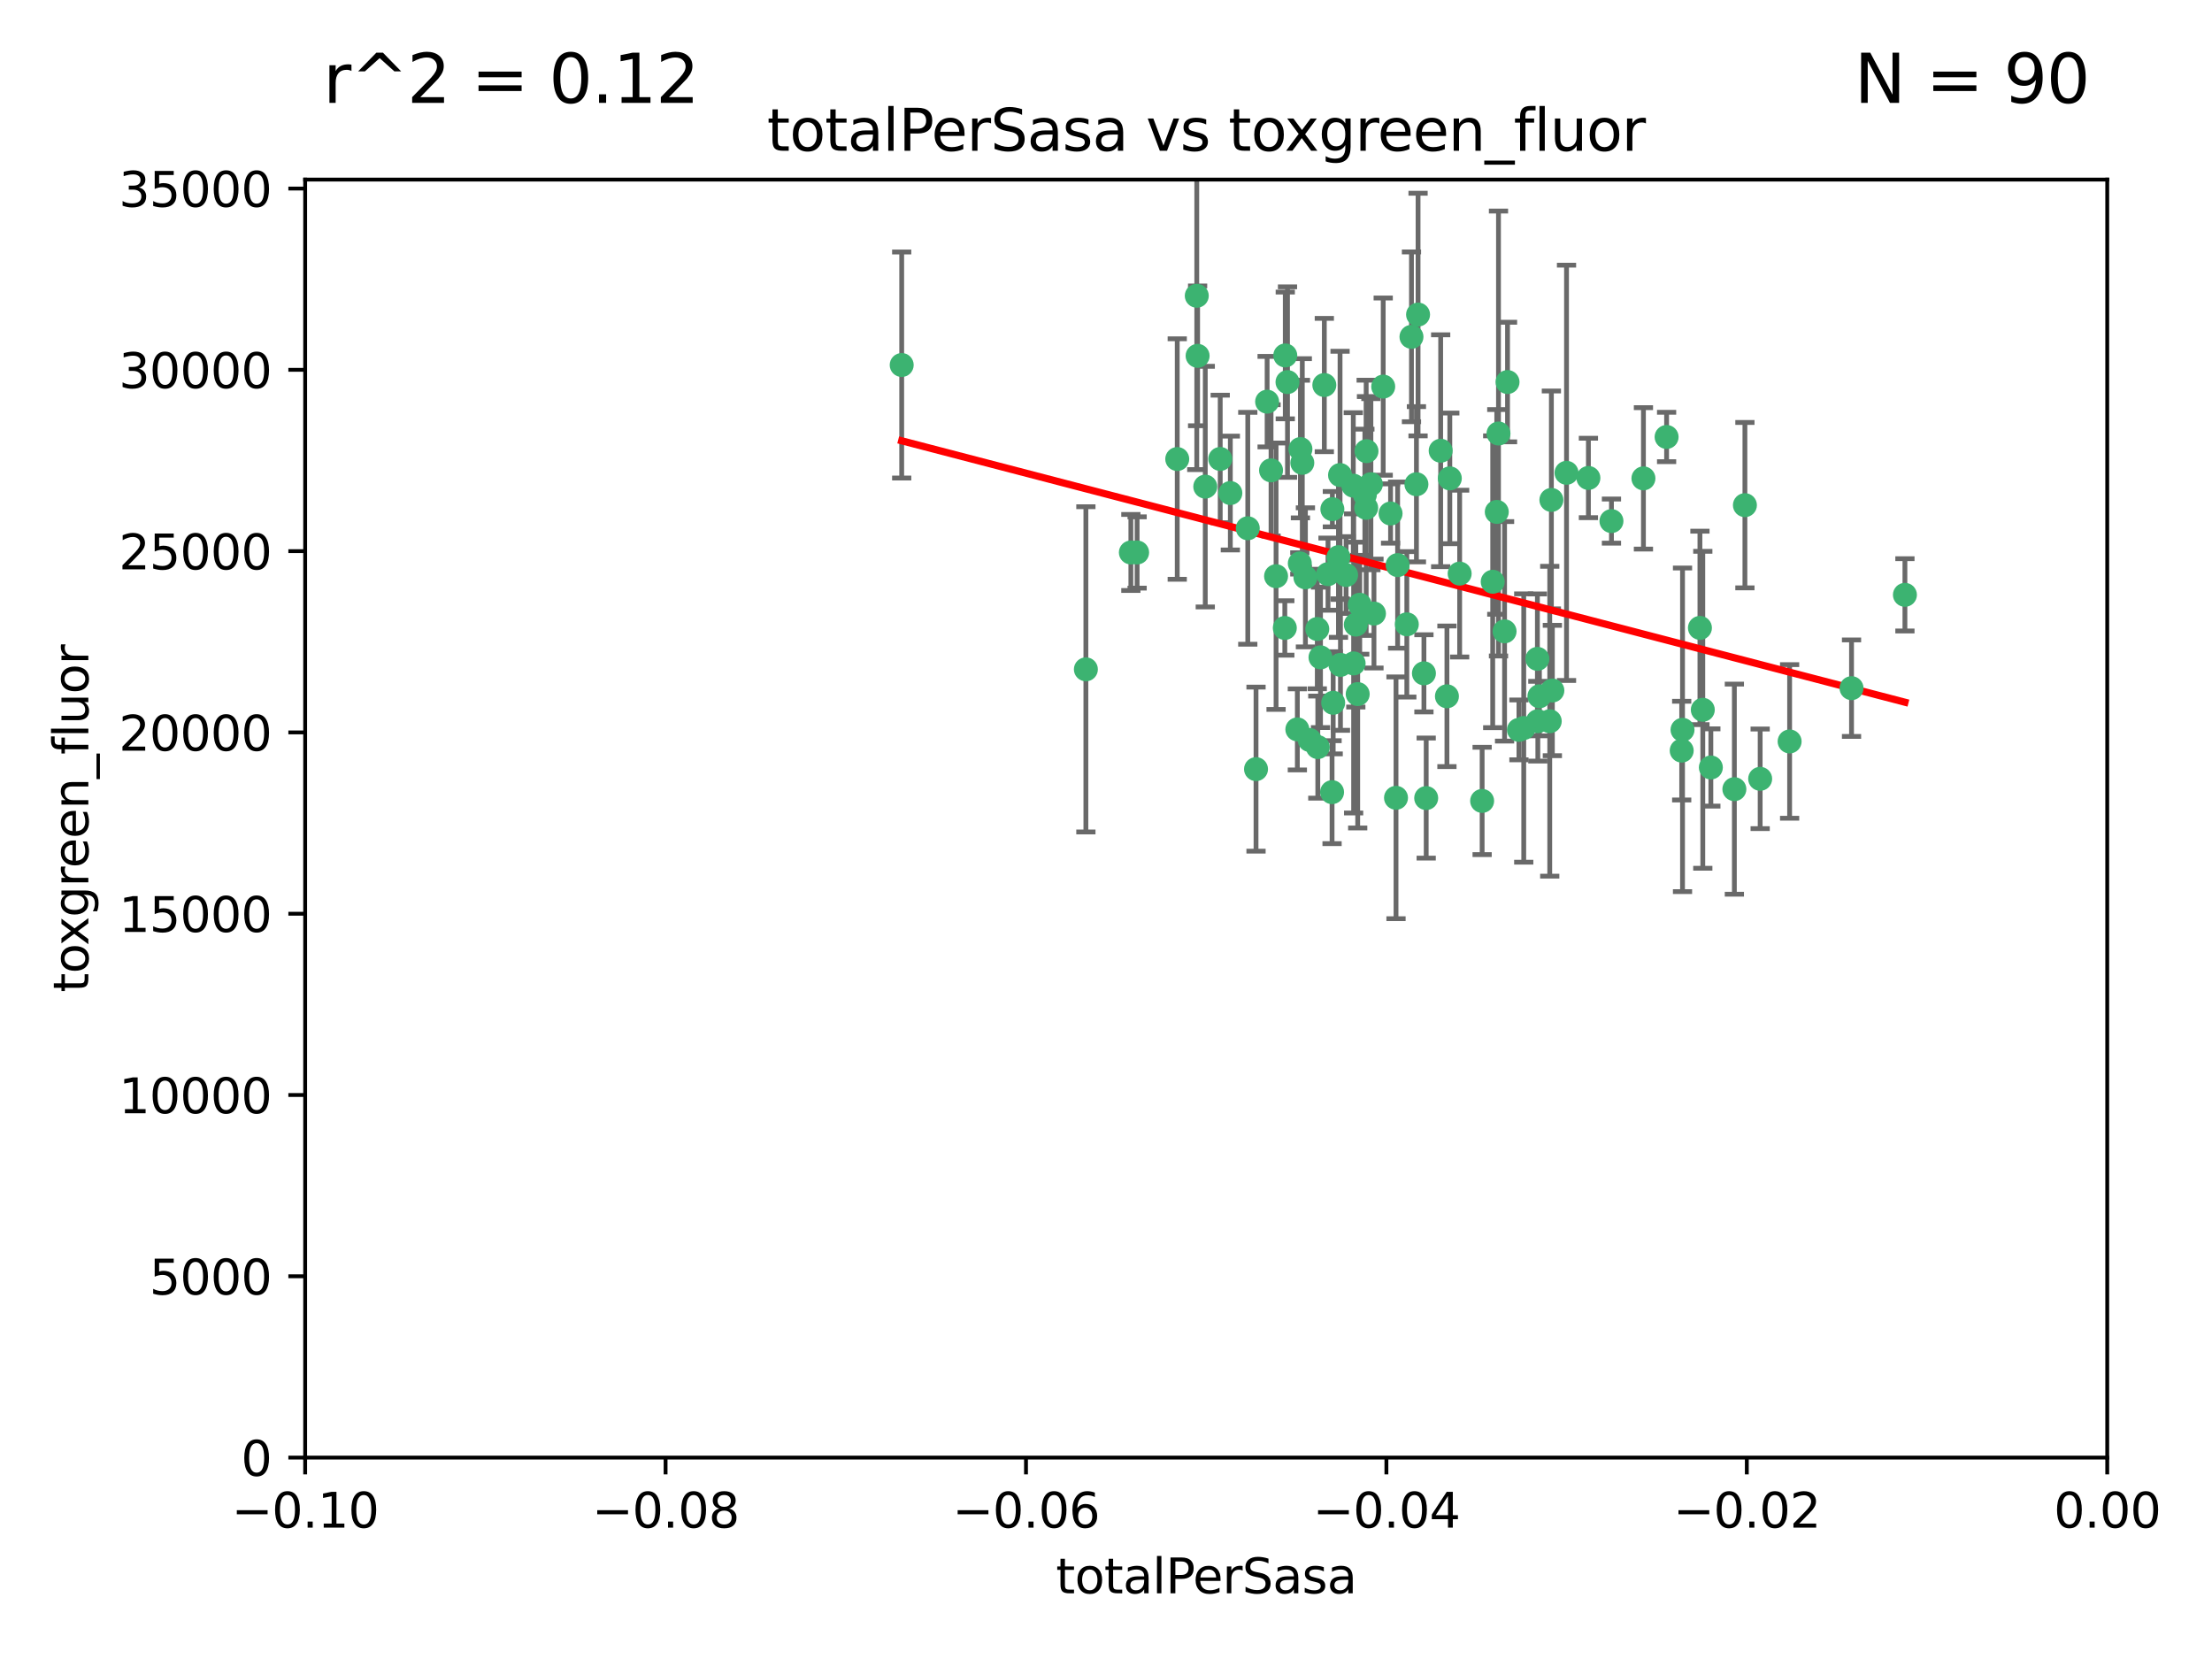 <?xml version="1.0" encoding="utf-8" standalone="no"?>
<!DOCTYPE svg PUBLIC "-//W3C//DTD SVG 1.1//EN"
  "http://www.w3.org/Graphics/SVG/1.1/DTD/svg11.dtd">
<svg xmlns:xlink="http://www.w3.org/1999/xlink" width="460.8pt" height="345.6pt" viewBox="0 0 460.8 345.6" xmlns="http://www.w3.org/2000/svg" version="1.1">
 <defs>
  <style type="text/css">*{stroke-linejoin: round; stroke-linecap: butt}</style>
 </defs>
 <g id="figure_1">
  <g id="patch_1">
   <path d="M 0 345.6 
L 460.8 345.6 
L 460.8 0 
L 0 0 
z
" style="fill: #ffffff"/>
  </g>
  <g id="axes_1">
   <g id="patch_2">
    <path d="M 63.571 303.64 
L 438.975 303.64 
L 438.975 37.411 
L 63.571 37.411 
z
" style="fill: #ffffff"/>
   </g>
   <g id="PathCollection_1">
    <defs>
     <path id="mcf360bff5d" d="M 0 1.118 
C 0.297 1.118 0.581 1 0.791 0.791 
C 1 0.581 1.118 0.297 1.118 0 
C 1.118 -0.297 1 -0.581 0.791 -0.791 
C 0.581 -1 0.297 -1.118 0 -1.118 
C -0.297 -1.118 -0.581 -1 -0.791 -0.791 
C -1 -0.581 -1.118 -0.297 -1.118 0 
C -1.118 0.297 -1 0.581 -0.791 0.791 
C -0.581 1 -0.297 1.118 0 1.118 
z
" style="stroke: #3cb371"/>
    </defs>
    <g clip-path="url(#p2c65218af7)">
     <use xlink:href="#mcf360bff5d" x="187.841" y="76.037" style="fill: #3cb371; stroke: #3cb371"/>
     <use xlink:href="#mcf360bff5d" x="235.58" y="115.09" style="fill: #3cb371; stroke: #3cb371"/>
     <use xlink:href="#mcf360bff5d" x="226.209" y="139.434" style="fill: #3cb371; stroke: #3cb371"/>
     <use xlink:href="#mcf360bff5d" x="268.211" y="79.593" style="fill: #3cb371; stroke: #3cb371"/>
     <use xlink:href="#mcf360bff5d" x="254.195" y="95.609" style="fill: #3cb371; stroke: #3cb371"/>
     <use xlink:href="#mcf360bff5d" x="251.08" y="101.372" style="fill: #3cb371; stroke: #3cb371"/>
     <use xlink:href="#mcf360bff5d" x="275.085" y="136.942" style="fill: #3cb371; stroke: #3cb371"/>
     <use xlink:href="#mcf360bff5d" x="271.293" y="96.415" style="fill: #3cb371; stroke: #3cb371"/>
     <use xlink:href="#mcf360bff5d" x="236.883" y="115.091" style="fill: #3cb371; stroke: #3cb371"/>
     <use xlink:href="#mcf360bff5d" x="249.31" y="61.614" style="fill: #3cb371; stroke: #3cb371"/>
     <use xlink:href="#mcf360bff5d" x="263.965" y="83.673" style="fill: #3cb371; stroke: #3cb371"/>
     <use xlink:href="#mcf360bff5d" x="274.414" y="131.033" style="fill: #3cb371; stroke: #3cb371"/>
     <use xlink:href="#mcf360bff5d" x="275.882" y="80.209" style="fill: #3cb371; stroke: #3cb371"/>
     <use xlink:href="#mcf360bff5d" x="281.916" y="101.166" style="fill: #3cb371; stroke: #3cb371"/>
     <use xlink:href="#mcf360bff5d" x="249.484" y="74.129" style="fill: #3cb371; stroke: #3cb371"/>
     <use xlink:href="#mcf360bff5d" x="261.652" y="160.224" style="fill: #3cb371; stroke: #3cb371"/>
     <use xlink:href="#mcf360bff5d" x="270.262" y="151.945" style="fill: #3cb371; stroke: #3cb371"/>
     <use xlink:href="#mcf360bff5d" x="276.649" y="119.604" style="fill: #3cb371; stroke: #3cb371"/>
     <use xlink:href="#mcf360bff5d" x="282.834" y="144.591" style="fill: #3cb371; stroke: #3cb371"/>
     <use xlink:href="#mcf360bff5d" x="285.583" y="100.872" style="fill: #3cb371; stroke: #3cb371"/>
     <use xlink:href="#mcf360bff5d" x="284.327" y="103.062" style="fill: #3cb371; stroke: #3cb371"/>
     <use xlink:href="#mcf360bff5d" x="278.828" y="116.067" style="fill: #3cb371; stroke: #3cb371"/>
     <use xlink:href="#mcf360bff5d" x="267.746" y="74.047" style="fill: #3cb371; stroke: #3cb371"/>
     <use xlink:href="#mcf360bff5d" x="245.241" y="95.624" style="fill: #3cb371; stroke: #3cb371"/>
     <use xlink:href="#mcf360bff5d" x="279.241" y="138.507" style="fill: #3cb371; stroke: #3cb371"/>
     <use xlink:href="#mcf360bff5d" x="295.068" y="100.88" style="fill: #3cb371; stroke: #3cb371"/>
     <use xlink:href="#mcf360bff5d" x="284.6" y="105.788" style="fill: #3cb371; stroke: #3cb371"/>
     <use xlink:href="#mcf360bff5d" x="283.258" y="125.985" style="fill: #3cb371; stroke: #3cb371"/>
     <use xlink:href="#mcf360bff5d" x="282.441" y="130.114" style="fill: #3cb371; stroke: #3cb371"/>
     <use xlink:href="#mcf360bff5d" x="272.826" y="154.151" style="fill: #3cb371; stroke: #3cb371"/>
     <use xlink:href="#mcf360bff5d" x="290.815" y="166.197" style="fill: #3cb371; stroke: #3cb371"/>
     <use xlink:href="#mcf360bff5d" x="291.149" y="117.721" style="fill: #3cb371; stroke: #3cb371"/>
     <use xlink:href="#mcf360bff5d" x="281.985" y="138.203" style="fill: #3cb371; stroke: #3cb371"/>
     <use xlink:href="#mcf360bff5d" x="277.728" y="146.402" style="fill: #3cb371; stroke: #3cb371"/>
     <use xlink:href="#mcf360bff5d" x="289.681" y="106.972" style="fill: #3cb371; stroke: #3cb371"/>
     <use xlink:href="#mcf360bff5d" x="280.418" y="119.786" style="fill: #3cb371; stroke: #3cb371"/>
     <use xlink:href="#mcf360bff5d" x="288.148" y="80.534" style="fill: #3cb371; stroke: #3cb371"/>
     <use xlink:href="#mcf360bff5d" x="270.902" y="93.547" style="fill: #3cb371; stroke: #3cb371"/>
     <use xlink:href="#mcf360bff5d" x="295.409" y="65.53" style="fill: #3cb371; stroke: #3cb371"/>
     <use xlink:href="#mcf360bff5d" x="302.023" y="99.654" style="fill: #3cb371; stroke: #3cb371"/>
     <use xlink:href="#mcf360bff5d" x="277.556" y="106.07" style="fill: #3cb371; stroke: #3cb371"/>
     <use xlink:href="#mcf360bff5d" x="264.783" y="97.982" style="fill: #3cb371; stroke: #3cb371"/>
     <use xlink:href="#mcf360bff5d" x="277.493" y="165.021" style="fill: #3cb371; stroke: #3cb371"/>
     <use xlink:href="#mcf360bff5d" x="279.158" y="98.96" style="fill: #3cb371; stroke: #3cb371"/>
     <use xlink:href="#mcf360bff5d" x="271.942" y="120.269" style="fill: #3cb371; stroke: #3cb371"/>
     <use xlink:href="#mcf360bff5d" x="335.696" y="108.552" style="fill: #3cb371; stroke: #3cb371"/>
     <use xlink:href="#mcf360bff5d" x="293.065" y="130.059" style="fill: #3cb371; stroke: #3cb371"/>
     <use xlink:href="#mcf360bff5d" x="317.423" y="151.66" style="fill: #3cb371; stroke: #3cb371"/>
     <use xlink:href="#mcf360bff5d" x="314.046" y="79.585" style="fill: #3cb371; stroke: #3cb371"/>
     <use xlink:href="#mcf360bff5d" x="267.65" y="130.815" style="fill: #3cb371; stroke: #3cb371"/>
     <use xlink:href="#mcf360bff5d" x="274.522" y="155.635" style="fill: #3cb371; stroke: #3cb371"/>
     <use xlink:href="#mcf360bff5d" x="265.828" y="120.034" style="fill: #3cb371; stroke: #3cb371"/>
     <use xlink:href="#mcf360bff5d" x="296.63" y="140.267" style="fill: #3cb371; stroke: #3cb371"/>
     <use xlink:href="#mcf360bff5d" x="300.119" y="93.895" style="fill: #3cb371; stroke: #3cb371"/>
     <use xlink:href="#mcf360bff5d" x="301.422" y="145.051" style="fill: #3cb371; stroke: #3cb371"/>
     <use xlink:href="#mcf360bff5d" x="270.774" y="117.366" style="fill: #3cb371; stroke: #3cb371"/>
     <use xlink:href="#mcf360bff5d" x="284.666" y="93.983" style="fill: #3cb371; stroke: #3cb371"/>
     <use xlink:href="#mcf360bff5d" x="256.303" y="102.712" style="fill: #3cb371; stroke: #3cb371"/>
     <use xlink:href="#mcf360bff5d" x="316.423" y="152.046" style="fill: #3cb371; stroke: #3cb371"/>
     <use xlink:href="#mcf360bff5d" x="286.223" y="127.818" style="fill: #3cb371; stroke: #3cb371"/>
     <use xlink:href="#mcf360bff5d" x="323.182" y="104.143" style="fill: #3cb371; stroke: #3cb371"/>
     <use xlink:href="#mcf360bff5d" x="259.935" y="110.051" style="fill: #3cb371; stroke: #3cb371"/>
     <use xlink:href="#mcf360bff5d" x="310.958" y="121.191" style="fill: #3cb371; stroke: #3cb371"/>
     <use xlink:href="#mcf360bff5d" x="294.035" y="70.169" style="fill: #3cb371; stroke: #3cb371"/>
     <use xlink:href="#mcf360bff5d" x="308.755" y="166.847" style="fill: #3cb371; stroke: #3cb371"/>
     <use xlink:href="#mcf360bff5d" x="320.689" y="145.049" style="fill: #3cb371; stroke: #3cb371"/>
     <use xlink:href="#mcf360bff5d" x="320.359" y="150.242" style="fill: #3cb371; stroke: #3cb371"/>
     <use xlink:href="#mcf360bff5d" x="320.27" y="137.251" style="fill: #3cb371; stroke: #3cb371"/>
     <use xlink:href="#mcf360bff5d" x="312.163" y="90.309" style="fill: #3cb371; stroke: #3cb371"/>
     <use xlink:href="#mcf360bff5d" x="342.358" y="99.653" style="fill: #3cb371; stroke: #3cb371"/>
     <use xlink:href="#mcf360bff5d" x="311.807" y="106.641" style="fill: #3cb371; stroke: #3cb371"/>
     <use xlink:href="#mcf360bff5d" x="313.43" y="131.52" style="fill: #3cb371; stroke: #3cb371"/>
     <use xlink:href="#mcf360bff5d" x="322.84" y="150.246" style="fill: #3cb371; stroke: #3cb371"/>
     <use xlink:href="#mcf360bff5d" x="297.102" y="166.253" style="fill: #3cb371; stroke: #3cb371"/>
     <use xlink:href="#mcf360bff5d" x="326.335" y="98.495" style="fill: #3cb371; stroke: #3cb371"/>
     <use xlink:href="#mcf360bff5d" x="330.894" y="99.568" style="fill: #3cb371; stroke: #3cb371"/>
     <use xlink:href="#mcf360bff5d" x="350.5" y="152.035" style="fill: #3cb371; stroke: #3cb371"/>
     <use xlink:href="#mcf360bff5d" x="323.386" y="143.844" style="fill: #3cb371; stroke: #3cb371"/>
     <use xlink:href="#mcf360bff5d" x="350.329" y="156.366" style="fill: #3cb371; stroke: #3cb371"/>
     <use xlink:href="#mcf360bff5d" x="347.183" y="91.028" style="fill: #3cb371; stroke: #3cb371"/>
     <use xlink:href="#mcf360bff5d" x="356.402" y="159.878" style="fill: #3cb371; stroke: #3cb371"/>
     <use xlink:href="#mcf360bff5d" x="354.127" y="130.801" style="fill: #3cb371; stroke: #3cb371"/>
     <use xlink:href="#mcf360bff5d" x="304.073" y="119.492" style="fill: #3cb371; stroke: #3cb371"/>
     <use xlink:href="#mcf360bff5d" x="372.811" y="154.457" style="fill: #3cb371; stroke: #3cb371"/>
     <use xlink:href="#mcf360bff5d" x="363.497" y="105.234" style="fill: #3cb371; stroke: #3cb371"/>
     <use xlink:href="#mcf360bff5d" x="354.724" y="147.862" style="fill: #3cb371; stroke: #3cb371"/>
     <use xlink:href="#mcf360bff5d" x="361.301" y="164.396" style="fill: #3cb371; stroke: #3cb371"/>
     <use xlink:href="#mcf360bff5d" x="385.708" y="143.358" style="fill: #3cb371; stroke: #3cb371"/>
     <use xlink:href="#mcf360bff5d" x="366.674" y="162.243" style="fill: #3cb371; stroke: #3cb371"/>
     <use xlink:href="#mcf360bff5d" x="396.83" y="123.914" style="fill: #3cb371; stroke: #3cb371"/>
    </g>
   </g>
   <g id="matplotlib.axis_1">
    <g id="xtick_1">
     <g id="line2d_1">
      <defs>
       <path id="mec45cb65d6" d="M 0 0 
L 0 3.5 
" style="stroke: #000000; stroke-width: 0.8"/>
      </defs>
      <g>
       <use xlink:href="#mec45cb65d6" x="63.571" y="303.64" style="stroke: #000000; stroke-width: 0.8"/>
      </g>
     </g>
     <g id="text_1">
      <!-- −0.10 -->
      <g transform="translate(48.249 318.238)scale(0.1 -0.1)">
       <defs>
        <path id="DejaVuSans-2212" d="M 678 2272 
L 4684 2272 
L 4684 1741 
L 678 1741 
L 678 2272 
z
" transform="scale(0.016)"/>
        <path id="DejaVuSans-30" d="M 2034 4250 
Q 1547 4250 1301 3770 
Q 1056 3291 1056 2328 
Q 1056 1369 1301 889 
Q 1547 409 2034 409 
Q 2525 409 2770 889 
Q 3016 1369 3016 2328 
Q 3016 3291 2770 3770 
Q 2525 4250 2034 4250 
z
M 2034 4750 
Q 2819 4750 3233 4129 
Q 3647 3509 3647 2328 
Q 3647 1150 3233 529 
Q 2819 -91 2034 -91 
Q 1250 -91 836 529 
Q 422 1150 422 2328 
Q 422 3509 836 4129 
Q 1250 4750 2034 4750 
z
" transform="scale(0.016)"/>
        <path id="DejaVuSans-2e" d="M 684 794 
L 1344 794 
L 1344 0 
L 684 0 
L 684 794 
z
" transform="scale(0.016)"/>
        <path id="DejaVuSans-31" d="M 794 531 
L 1825 531 
L 1825 4091 
L 703 3866 
L 703 4441 
L 1819 4666 
L 2450 4666 
L 2450 531 
L 3481 531 
L 3481 0 
L 794 0 
L 794 531 
z
" transform="scale(0.016)"/>
       </defs>
       <use xlink:href="#DejaVuSans-2212"/>
       <use xlink:href="#DejaVuSans-30" x="83.789"/>
       <use xlink:href="#DejaVuSans-2e" x="147.412"/>
       <use xlink:href="#DejaVuSans-31" x="179.199"/>
       <use xlink:href="#DejaVuSans-30" x="242.822"/>
      </g>
     </g>
    </g>
    <g id="xtick_2">
     <g id="line2d_2">
      <g>
       <use xlink:href="#mec45cb65d6" x="138.652" y="303.64" style="stroke: #000000; stroke-width: 0.8"/>
      </g>
     </g>
     <g id="text_2">
      <!-- −0.08 -->
      <g transform="translate(123.329 318.238)scale(0.1 -0.1)">
       <defs>
        <path id="DejaVuSans-38" d="M 2034 2216 
Q 1584 2216 1326 1975 
Q 1069 1734 1069 1313 
Q 1069 891 1326 650 
Q 1584 409 2034 409 
Q 2484 409 2743 651 
Q 3003 894 3003 1313 
Q 3003 1734 2745 1975 
Q 2488 2216 2034 2216 
z
M 1403 2484 
Q 997 2584 770 2862 
Q 544 3141 544 3541 
Q 544 4100 942 4425 
Q 1341 4750 2034 4750 
Q 2731 4750 3128 4425 
Q 3525 4100 3525 3541 
Q 3525 3141 3298 2862 
Q 3072 2584 2669 2484 
Q 3125 2378 3379 2068 
Q 3634 1759 3634 1313 
Q 3634 634 3220 271 
Q 2806 -91 2034 -91 
Q 1263 -91 848 271 
Q 434 634 434 1313 
Q 434 1759 690 2068 
Q 947 2378 1403 2484 
z
M 1172 3481 
Q 1172 3119 1398 2916 
Q 1625 2713 2034 2713 
Q 2441 2713 2670 2916 
Q 2900 3119 2900 3481 
Q 2900 3844 2670 4047 
Q 2441 4250 2034 4250 
Q 1625 4250 1398 4047 
Q 1172 3844 1172 3481 
z
" transform="scale(0.016)"/>
       </defs>
       <use xlink:href="#DejaVuSans-2212"/>
       <use xlink:href="#DejaVuSans-30" x="83.789"/>
       <use xlink:href="#DejaVuSans-2e" x="147.412"/>
       <use xlink:href="#DejaVuSans-30" x="179.199"/>
       <use xlink:href="#DejaVuSans-38" x="242.822"/>
      </g>
     </g>
    </g>
    <g id="xtick_3">
     <g id="line2d_3">
      <g>
       <use xlink:href="#mec45cb65d6" x="213.733" y="303.64" style="stroke: #000000; stroke-width: 0.8"/>
      </g>
     </g>
     <g id="text_3">
      <!-- −0.06 -->
      <g transform="translate(198.41 318.238)scale(0.1 -0.1)">
       <defs>
        <path id="DejaVuSans-36" d="M 2113 2584 
Q 1688 2584 1439 2293 
Q 1191 2003 1191 1497 
Q 1191 994 1439 701 
Q 1688 409 2113 409 
Q 2538 409 2786 701 
Q 3034 994 3034 1497 
Q 3034 2003 2786 2293 
Q 2538 2584 2113 2584 
z
M 3366 4563 
L 3366 3988 
Q 3128 4100 2886 4159 
Q 2644 4219 2406 4219 
Q 1781 4219 1451 3797 
Q 1122 3375 1075 2522 
Q 1259 2794 1537 2939 
Q 1816 3084 2150 3084 
Q 2853 3084 3261 2657 
Q 3669 2231 3669 1497 
Q 3669 778 3244 343 
Q 2819 -91 2113 -91 
Q 1303 -91 875 529 
Q 447 1150 447 2328 
Q 447 3434 972 4092 
Q 1497 4750 2381 4750 
Q 2619 4750 2861 4703 
Q 3103 4656 3366 4563 
z
" transform="scale(0.016)"/>
       </defs>
       <use xlink:href="#DejaVuSans-2212"/>
       <use xlink:href="#DejaVuSans-30" x="83.789"/>
       <use xlink:href="#DejaVuSans-2e" x="147.412"/>
       <use xlink:href="#DejaVuSans-30" x="179.199"/>
       <use xlink:href="#DejaVuSans-36" x="242.822"/>
      </g>
     </g>
    </g>
    <g id="xtick_4">
     <g id="line2d_4">
      <g>
       <use xlink:href="#mec45cb65d6" x="288.813" y="303.64" style="stroke: #000000; stroke-width: 0.8"/>
      </g>
     </g>
     <g id="text_4">
      <!-- −0.04 -->
      <g transform="translate(273.491 318.238)scale(0.1 -0.1)">
       <defs>
        <path id="DejaVuSans-34" d="M 2419 4116 
L 825 1625 
L 2419 1625 
L 2419 4116 
z
M 2253 4666 
L 3047 4666 
L 3047 1625 
L 3713 1625 
L 3713 1100 
L 3047 1100 
L 3047 0 
L 2419 0 
L 2419 1100 
L 313 1100 
L 313 1709 
L 2253 4666 
z
" transform="scale(0.016)"/>
       </defs>
       <use xlink:href="#DejaVuSans-2212"/>
       <use xlink:href="#DejaVuSans-30" x="83.789"/>
       <use xlink:href="#DejaVuSans-2e" x="147.412"/>
       <use xlink:href="#DejaVuSans-30" x="179.199"/>
       <use xlink:href="#DejaVuSans-34" x="242.822"/>
      </g>
     </g>
    </g>
    <g id="xtick_5">
     <g id="line2d_5">
      <g>
       <use xlink:href="#mec45cb65d6" x="363.894" y="303.64" style="stroke: #000000; stroke-width: 0.8"/>
      </g>
     </g>
     <g id="text_5">
      <!-- −0.02 -->
      <g transform="translate(348.572 318.238)scale(0.1 -0.1)">
       <defs>
        <path id="DejaVuSans-32" d="M 1228 531 
L 3431 531 
L 3431 0 
L 469 0 
L 469 531 
Q 828 903 1448 1529 
Q 2069 2156 2228 2338 
Q 2531 2678 2651 2914 
Q 2772 3150 2772 3378 
Q 2772 3750 2511 3984 
Q 2250 4219 1831 4219 
Q 1534 4219 1204 4116 
Q 875 4013 500 3803 
L 500 4441 
Q 881 4594 1212 4672 
Q 1544 4750 1819 4750 
Q 2544 4750 2975 4387 
Q 3406 4025 3406 3419 
Q 3406 3131 3298 2873 
Q 3191 2616 2906 2266 
Q 2828 2175 2409 1742 
Q 1991 1309 1228 531 
z
" transform="scale(0.016)"/>
       </defs>
       <use xlink:href="#DejaVuSans-2212"/>
       <use xlink:href="#DejaVuSans-30" x="83.789"/>
       <use xlink:href="#DejaVuSans-2e" x="147.412"/>
       <use xlink:href="#DejaVuSans-30" x="179.199"/>
       <use xlink:href="#DejaVuSans-32" x="242.822"/>
      </g>
     </g>
    </g>
    <g id="xtick_6">
     <g id="line2d_6">
      <g>
       <use xlink:href="#mec45cb65d6" x="438.975" y="303.64" style="stroke: #000000; stroke-width: 0.8"/>
      </g>
     </g>
     <g id="text_6">
      <!-- 0.00 -->
      <g transform="translate(427.842 318.238)scale(0.1 -0.1)">
       <use xlink:href="#DejaVuSans-30"/>
       <use xlink:href="#DejaVuSans-2e" x="63.623"/>
       <use xlink:href="#DejaVuSans-30" x="95.41"/>
       <use xlink:href="#DejaVuSans-30" x="159.033"/>
      </g>
     </g>
    </g>
    <g id="text_7">
     <!-- totalPerSasa -->
     <g transform="translate(219.968 331.917)scale(0.1 -0.1)">
      <defs>
       <path id="DejaVuSans-74" d="M 1172 4494 
L 1172 3500 
L 2356 3500 
L 2356 3053 
L 1172 3053 
L 1172 1153 
Q 1172 725 1289 603 
Q 1406 481 1766 481 
L 2356 481 
L 2356 0 
L 1766 0 
Q 1100 0 847 248 
Q 594 497 594 1153 
L 594 3053 
L 172 3053 
L 172 3500 
L 594 3500 
L 594 4494 
L 1172 4494 
z
" transform="scale(0.016)"/>
       <path id="DejaVuSans-6f" d="M 1959 3097 
Q 1497 3097 1228 2736 
Q 959 2375 959 1747 
Q 959 1119 1226 758 
Q 1494 397 1959 397 
Q 2419 397 2687 759 
Q 2956 1122 2956 1747 
Q 2956 2369 2687 2733 
Q 2419 3097 1959 3097 
z
M 1959 3584 
Q 2709 3584 3137 3096 
Q 3566 2609 3566 1747 
Q 3566 888 3137 398 
Q 2709 -91 1959 -91 
Q 1206 -91 779 398 
Q 353 888 353 1747 
Q 353 2609 779 3096 
Q 1206 3584 1959 3584 
z
" transform="scale(0.016)"/>
       <path id="DejaVuSans-61" d="M 2194 1759 
Q 1497 1759 1228 1600 
Q 959 1441 959 1056 
Q 959 750 1161 570 
Q 1363 391 1709 391 
Q 2188 391 2477 730 
Q 2766 1069 2766 1631 
L 2766 1759 
L 2194 1759 
z
M 3341 1997 
L 3341 0 
L 2766 0 
L 2766 531 
Q 2569 213 2275 61 
Q 1981 -91 1556 -91 
Q 1019 -91 701 211 
Q 384 513 384 1019 
Q 384 1609 779 1909 
Q 1175 2209 1959 2209 
L 2766 2209 
L 2766 2266 
Q 2766 2663 2505 2880 
Q 2244 3097 1772 3097 
Q 1472 3097 1187 3025 
Q 903 2953 641 2809 
L 641 3341 
Q 956 3463 1253 3523 
Q 1550 3584 1831 3584 
Q 2591 3584 2966 3190 
Q 3341 2797 3341 1997 
z
" transform="scale(0.016)"/>
       <path id="DejaVuSans-6c" d="M 603 4863 
L 1178 4863 
L 1178 0 
L 603 0 
L 603 4863 
z
" transform="scale(0.016)"/>
       <path id="DejaVuSans-50" d="M 1259 4147 
L 1259 2394 
L 2053 2394 
Q 2494 2394 2734 2622 
Q 2975 2850 2975 3272 
Q 2975 3691 2734 3919 
Q 2494 4147 2053 4147 
L 1259 4147 
z
M 628 4666 
L 2053 4666 
Q 2838 4666 3239 4311 
Q 3641 3956 3641 3272 
Q 3641 2581 3239 2228 
Q 2838 1875 2053 1875 
L 1259 1875 
L 1259 0 
L 628 0 
L 628 4666 
z
" transform="scale(0.016)"/>
       <path id="DejaVuSans-65" d="M 3597 1894 
L 3597 1613 
L 953 1613 
Q 991 1019 1311 708 
Q 1631 397 2203 397 
Q 2534 397 2845 478 
Q 3156 559 3463 722 
L 3463 178 
Q 3153 47 2828 -22 
Q 2503 -91 2169 -91 
Q 1331 -91 842 396 
Q 353 884 353 1716 
Q 353 2575 817 3079 
Q 1281 3584 2069 3584 
Q 2775 3584 3186 3129 
Q 3597 2675 3597 1894 
z
M 3022 2063 
Q 3016 2534 2758 2815 
Q 2500 3097 2075 3097 
Q 1594 3097 1305 2825 
Q 1016 2553 972 2059 
L 3022 2063 
z
" transform="scale(0.016)"/>
       <path id="DejaVuSans-72" d="M 2631 2963 
Q 2534 3019 2420 3045 
Q 2306 3072 2169 3072 
Q 1681 3072 1420 2755 
Q 1159 2438 1159 1844 
L 1159 0 
L 581 0 
L 581 3500 
L 1159 3500 
L 1159 2956 
Q 1341 3275 1631 3429 
Q 1922 3584 2338 3584 
Q 2397 3584 2469 3576 
Q 2541 3569 2628 3553 
L 2631 2963 
z
" transform="scale(0.016)"/>
       <path id="DejaVuSans-53" d="M 3425 4513 
L 3425 3897 
Q 3066 4069 2747 4153 
Q 2428 4238 2131 4238 
Q 1616 4238 1336 4038 
Q 1056 3838 1056 3469 
Q 1056 3159 1242 3001 
Q 1428 2844 1947 2747 
L 2328 2669 
Q 3034 2534 3370 2195 
Q 3706 1856 3706 1288 
Q 3706 609 3251 259 
Q 2797 -91 1919 -91 
Q 1588 -91 1214 -16 
Q 841 59 441 206 
L 441 856 
Q 825 641 1194 531 
Q 1563 422 1919 422 
Q 2459 422 2753 634 
Q 3047 847 3047 1241 
Q 3047 1584 2836 1778 
Q 2625 1972 2144 2069 
L 1759 2144 
Q 1053 2284 737 2584 
Q 422 2884 422 3419 
Q 422 4038 858 4394 
Q 1294 4750 2059 4750 
Q 2388 4750 2728 4690 
Q 3069 4631 3425 4513 
z
" transform="scale(0.016)"/>
       <path id="DejaVuSans-73" d="M 2834 3397 
L 2834 2853 
Q 2591 2978 2328 3040 
Q 2066 3103 1784 3103 
Q 1356 3103 1142 2972 
Q 928 2841 928 2578 
Q 928 2378 1081 2264 
Q 1234 2150 1697 2047 
L 1894 2003 
Q 2506 1872 2764 1633 
Q 3022 1394 3022 966 
Q 3022 478 2636 193 
Q 2250 -91 1575 -91 
Q 1294 -91 989 -36 
Q 684 19 347 128 
L 347 722 
Q 666 556 975 473 
Q 1284 391 1588 391 
Q 1994 391 2212 530 
Q 2431 669 2431 922 
Q 2431 1156 2273 1281 
Q 2116 1406 1581 1522 
L 1381 1569 
Q 847 1681 609 1914 
Q 372 2147 372 2553 
Q 372 3047 722 3315 
Q 1072 3584 1716 3584 
Q 2034 3584 2315 3537 
Q 2597 3491 2834 3397 
z
" transform="scale(0.016)"/>
      </defs>
      <use xlink:href="#DejaVuSans-74"/>
      <use xlink:href="#DejaVuSans-6f" x="39.209"/>
      <use xlink:href="#DejaVuSans-74" x="100.391"/>
      <use xlink:href="#DejaVuSans-61" x="139.6"/>
      <use xlink:href="#DejaVuSans-6c" x="200.879"/>
      <use xlink:href="#DejaVuSans-50" x="228.662"/>
      <use xlink:href="#DejaVuSans-65" x="285.34"/>
      <use xlink:href="#DejaVuSans-72" x="346.863"/>
      <use xlink:href="#DejaVuSans-53" x="387.977"/>
      <use xlink:href="#DejaVuSans-61" x="451.453"/>
      <use xlink:href="#DejaVuSans-73" x="512.732"/>
      <use xlink:href="#DejaVuSans-61" x="564.832"/>
     </g>
    </g>
   </g>
   <g id="matplotlib.axis_2">
    <g id="ytick_1">
     <g id="line2d_7">
      <defs>
       <path id="mdba6d4c624" d="M 0 0 
L -3.5 0 
" style="stroke: #000000; stroke-width: 0.8"/>
      </defs>
      <g>
       <use xlink:href="#mdba6d4c624" x="63.571" y="303.64" style="stroke: #000000; stroke-width: 0.8"/>
      </g>
     </g>
     <g id="text_8">
      <!-- 0 -->
      <g transform="translate(50.209 307.439)scale(0.1 -0.1)">
       <use xlink:href="#DejaVuSans-30"/>
      </g>
     </g>
    </g>
    <g id="ytick_2">
     <g id="line2d_8">
      <g>
       <use xlink:href="#mdba6d4c624" x="63.571" y="265.874" style="stroke: #000000; stroke-width: 0.8"/>
      </g>
     </g>
     <g id="text_9">
      <!-- 5000 -->
      <g transform="translate(31.121 269.673)scale(0.1 -0.1)">
       <defs>
        <path id="DejaVuSans-35" d="M 691 4666 
L 3169 4666 
L 3169 4134 
L 1269 4134 
L 1269 2991 
Q 1406 3038 1543 3061 
Q 1681 3084 1819 3084 
Q 2600 3084 3056 2656 
Q 3513 2228 3513 1497 
Q 3513 744 3044 326 
Q 2575 -91 1722 -91 
Q 1428 -91 1123 -41 
Q 819 9 494 109 
L 494 744 
Q 775 591 1075 516 
Q 1375 441 1709 441 
Q 2250 441 2565 725 
Q 2881 1009 2881 1497 
Q 2881 1984 2565 2268 
Q 2250 2553 1709 2553 
Q 1456 2553 1204 2497 
Q 953 2441 691 2322 
L 691 4666 
z
" transform="scale(0.016)"/>
       </defs>
       <use xlink:href="#DejaVuSans-35"/>
       <use xlink:href="#DejaVuSans-30" x="63.623"/>
       <use xlink:href="#DejaVuSans-30" x="127.246"/>
       <use xlink:href="#DejaVuSans-30" x="190.869"/>
      </g>
     </g>
    </g>
    <g id="ytick_3">
     <g id="line2d_9">
      <g>
       <use xlink:href="#mdba6d4c624" x="63.571" y="228.108" style="stroke: #000000; stroke-width: 0.8"/>
      </g>
     </g>
     <g id="text_10">
      <!-- 10000 -->
      <g transform="translate(24.759 231.907)scale(0.1 -0.1)">
       <use xlink:href="#DejaVuSans-31"/>
       <use xlink:href="#DejaVuSans-30" x="63.623"/>
       <use xlink:href="#DejaVuSans-30" x="127.246"/>
       <use xlink:href="#DejaVuSans-30" x="190.869"/>
       <use xlink:href="#DejaVuSans-30" x="254.492"/>
      </g>
     </g>
    </g>
    <g id="ytick_4">
     <g id="line2d_10">
      <g>
       <use xlink:href="#mdba6d4c624" x="63.571" y="190.342" style="stroke: #000000; stroke-width: 0.8"/>
      </g>
     </g>
     <g id="text_11">
      <!-- 15000 -->
      <g transform="translate(24.759 194.141)scale(0.1 -0.1)">
       <use xlink:href="#DejaVuSans-31"/>
       <use xlink:href="#DejaVuSans-35" x="63.623"/>
       <use xlink:href="#DejaVuSans-30" x="127.246"/>
       <use xlink:href="#DejaVuSans-30" x="190.869"/>
       <use xlink:href="#DejaVuSans-30" x="254.492"/>
      </g>
     </g>
    </g>
    <g id="ytick_5">
     <g id="line2d_11">
      <g>
       <use xlink:href="#mdba6d4c624" x="63.571" y="152.576" style="stroke: #000000; stroke-width: 0.8"/>
      </g>
     </g>
     <g id="text_12">
      <!-- 20000 -->
      <g transform="translate(24.759 156.375)scale(0.1 -0.1)">
       <use xlink:href="#DejaVuSans-32"/>
       <use xlink:href="#DejaVuSans-30" x="63.623"/>
       <use xlink:href="#DejaVuSans-30" x="127.246"/>
       <use xlink:href="#DejaVuSans-30" x="190.869"/>
       <use xlink:href="#DejaVuSans-30" x="254.492"/>
      </g>
     </g>
    </g>
    <g id="ytick_6">
     <g id="line2d_12">
      <g>
       <use xlink:href="#mdba6d4c624" x="63.571" y="114.81" style="stroke: #000000; stroke-width: 0.8"/>
      </g>
     </g>
     <g id="text_13">
      <!-- 25000 -->
      <g transform="translate(24.759 118.609)scale(0.1 -0.1)">
       <use xlink:href="#DejaVuSans-32"/>
       <use xlink:href="#DejaVuSans-35" x="63.623"/>
       <use xlink:href="#DejaVuSans-30" x="127.246"/>
       <use xlink:href="#DejaVuSans-30" x="190.869"/>
       <use xlink:href="#DejaVuSans-30" x="254.492"/>
      </g>
     </g>
    </g>
    <g id="ytick_7">
     <g id="line2d_13">
      <g>
       <use xlink:href="#mdba6d4c624" x="63.571" y="77.044" style="stroke: #000000; stroke-width: 0.8"/>
      </g>
     </g>
     <g id="text_14">
      <!-- 30000 -->
      <g transform="translate(24.759 80.844)scale(0.1 -0.1)">
       <defs>
        <path id="DejaVuSans-33" d="M 2597 2516 
Q 3050 2419 3304 2112 
Q 3559 1806 3559 1356 
Q 3559 666 3084 287 
Q 2609 -91 1734 -91 
Q 1441 -91 1130 -33 
Q 819 25 488 141 
L 488 750 
Q 750 597 1062 519 
Q 1375 441 1716 441 
Q 2309 441 2620 675 
Q 2931 909 2931 1356 
Q 2931 1769 2642 2001 
Q 2353 2234 1838 2234 
L 1294 2234 
L 1294 2753 
L 1863 2753 
Q 2328 2753 2575 2939 
Q 2822 3125 2822 3475 
Q 2822 3834 2567 4026 
Q 2313 4219 1838 4219 
Q 1578 4219 1281 4162 
Q 984 4106 628 3988 
L 628 4550 
Q 988 4650 1302 4700 
Q 1616 4750 1894 4750 
Q 2613 4750 3031 4423 
Q 3450 4097 3450 3541 
Q 3450 3153 3228 2886 
Q 3006 2619 2597 2516 
z
" transform="scale(0.016)"/>
       </defs>
       <use xlink:href="#DejaVuSans-33"/>
       <use xlink:href="#DejaVuSans-30" x="63.623"/>
       <use xlink:href="#DejaVuSans-30" x="127.246"/>
       <use xlink:href="#DejaVuSans-30" x="190.869"/>
       <use xlink:href="#DejaVuSans-30" x="254.492"/>
      </g>
     </g>
    </g>
    <g id="ytick_8">
     <g id="line2d_14">
      <g>
       <use xlink:href="#mdba6d4c624" x="63.571" y="39.278" style="stroke: #000000; stroke-width: 0.8"/>
      </g>
     </g>
     <g id="text_15">
      <!-- 35000 -->
      <g transform="translate(24.759 43.078)scale(0.1 -0.1)">
       <use xlink:href="#DejaVuSans-33"/>
       <use xlink:href="#DejaVuSans-35" x="63.623"/>
       <use xlink:href="#DejaVuSans-30" x="127.246"/>
       <use xlink:href="#DejaVuSans-30" x="190.869"/>
       <use xlink:href="#DejaVuSans-30" x="254.492"/>
      </g>
     </g>
    </g>
    <g id="text_16">
     <!-- toxgreen_fluor -->
     <g transform="translate(18.401 206.72)rotate(-90)scale(0.1 -0.1)">
      <defs>
       <path id="DejaVuSans-78" d="M 3513 3500 
L 2247 1797 
L 3578 0 
L 2900 0 
L 1881 1375 
L 863 0 
L 184 0 
L 1544 1831 
L 300 3500 
L 978 3500 
L 1906 2253 
L 2834 3500 
L 3513 3500 
z
" transform="scale(0.016)"/>
       <path id="DejaVuSans-67" d="M 2906 1791 
Q 2906 2416 2648 2759 
Q 2391 3103 1925 3103 
Q 1463 3103 1205 2759 
Q 947 2416 947 1791 
Q 947 1169 1205 825 
Q 1463 481 1925 481 
Q 2391 481 2648 825 
Q 2906 1169 2906 1791 
z
M 3481 434 
Q 3481 -459 3084 -895 
Q 2688 -1331 1869 -1331 
Q 1566 -1331 1297 -1286 
Q 1028 -1241 775 -1147 
L 775 -588 
Q 1028 -725 1275 -790 
Q 1522 -856 1778 -856 
Q 2344 -856 2625 -561 
Q 2906 -266 2906 331 
L 2906 616 
Q 2728 306 2450 153 
Q 2172 0 1784 0 
Q 1141 0 747 490 
Q 353 981 353 1791 
Q 353 2603 747 3093 
Q 1141 3584 1784 3584 
Q 2172 3584 2450 3431 
Q 2728 3278 2906 2969 
L 2906 3500 
L 3481 3500 
L 3481 434 
z
" transform="scale(0.016)"/>
       <path id="DejaVuSans-6e" d="M 3513 2113 
L 3513 0 
L 2938 0 
L 2938 2094 
Q 2938 2591 2744 2837 
Q 2550 3084 2163 3084 
Q 1697 3084 1428 2787 
Q 1159 2491 1159 1978 
L 1159 0 
L 581 0 
L 581 3500 
L 1159 3500 
L 1159 2956 
Q 1366 3272 1645 3428 
Q 1925 3584 2291 3584 
Q 2894 3584 3203 3211 
Q 3513 2838 3513 2113 
z
" transform="scale(0.016)"/>
       <path id="DejaVuSans-5f" d="M 3263 -1063 
L 3263 -1509 
L -63 -1509 
L -63 -1063 
L 3263 -1063 
z
" transform="scale(0.016)"/>
       <path id="DejaVuSans-66" d="M 2375 4863 
L 2375 4384 
L 1825 4384 
Q 1516 4384 1395 4259 
Q 1275 4134 1275 3809 
L 1275 3500 
L 2222 3500 
L 2222 3053 
L 1275 3053 
L 1275 0 
L 697 0 
L 697 3053 
L 147 3053 
L 147 3500 
L 697 3500 
L 697 3744 
Q 697 4328 969 4595 
Q 1241 4863 1831 4863 
L 2375 4863 
z
" transform="scale(0.016)"/>
       <path id="DejaVuSans-75" d="M 544 1381 
L 544 3500 
L 1119 3500 
L 1119 1403 
Q 1119 906 1312 657 
Q 1506 409 1894 409 
Q 2359 409 2629 706 
Q 2900 1003 2900 1516 
L 2900 3500 
L 3475 3500 
L 3475 0 
L 2900 0 
L 2900 538 
Q 2691 219 2414 64 
Q 2138 -91 1772 -91 
Q 1169 -91 856 284 
Q 544 659 544 1381 
z
M 1991 3584 
L 1991 3584 
z
" transform="scale(0.016)"/>
      </defs>
      <use xlink:href="#DejaVuSans-74"/>
      <use xlink:href="#DejaVuSans-6f" x="39.209"/>
      <use xlink:href="#DejaVuSans-78" x="97.266"/>
      <use xlink:href="#DejaVuSans-67" x="156.445"/>
      <use xlink:href="#DejaVuSans-72" x="219.922"/>
      <use xlink:href="#DejaVuSans-65" x="258.785"/>
      <use xlink:href="#DejaVuSans-65" x="320.309"/>
      <use xlink:href="#DejaVuSans-6e" x="381.832"/>
      <use xlink:href="#DejaVuSans-5f" x="445.211"/>
      <use xlink:href="#DejaVuSans-66" x="495.211"/>
      <use xlink:href="#DejaVuSans-6c" x="530.416"/>
      <use xlink:href="#DejaVuSans-75" x="558.199"/>
      <use xlink:href="#DejaVuSans-6f" x="621.578"/>
      <use xlink:href="#DejaVuSans-72" x="682.76"/>
     </g>
    </g>
   </g>
   <g id="LineCollection_1">
    <path d="M 187.841 99.58 
L 187.841 52.494 
" clip-path="url(#p2c65218af7)" style="fill: none; stroke: #696969"/>
    <path d="M 235.58 123.008 
L 235.58 107.171 
" clip-path="url(#p2c65218af7)" style="fill: none; stroke: #696969"/>
    <path d="M 226.209 173.308 
L 226.209 105.56 
" clip-path="url(#p2c65218af7)" style="fill: none; stroke: #696969"/>
    <path d="M 268.211 99.437 
L 268.211 59.75 
" clip-path="url(#p2c65218af7)" style="fill: none; stroke: #696969"/>
    <path d="M 254.195 108.893 
L 254.195 82.325 
" clip-path="url(#p2c65218af7)" style="fill: none; stroke: #696969"/>
    <path d="M 251.08 126.436 
L 251.08 76.309 
" clip-path="url(#p2c65218af7)" style="fill: none; stroke: #696969"/>
    <path d="M 275.085 151.57 
L 275.085 122.315 
" clip-path="url(#p2c65218af7)" style="fill: none; stroke: #696969"/>
    <path d="M 271.293 118.115 
L 271.293 74.714 
" clip-path="url(#p2c65218af7)" style="fill: none; stroke: #696969"/>
    <path d="M 236.883 122.516 
L 236.883 107.666 
" clip-path="url(#p2c65218af7)" style="fill: none; stroke: #696969"/>
    <path d="M 249.31 97.825 
L 249.31 25.402 
" clip-path="url(#p2c65218af7)" style="fill: none; stroke: #696969"/>
    <path d="M 263.965 93.1 
L 263.965 74.246 
" clip-path="url(#p2c65218af7)" style="fill: none; stroke: #696969"/>
    <path d="M 274.414 143.479 
L 274.414 118.586 
" clip-path="url(#p2c65218af7)" style="fill: none; stroke: #696969"/>
    <path d="M 275.882 94.094 
L 275.882 66.324 
" clip-path="url(#p2c65218af7)" style="fill: none; stroke: #696969"/>
    <path d="M 281.916 116.358 
L 281.916 85.973 
" clip-path="url(#p2c65218af7)" style="fill: none; stroke: #696969"/>
    <path d="M 249.484 88.692 
L 249.484 59.566 
" clip-path="url(#p2c65218af7)" style="fill: none; stroke: #696969"/>
    <path d="M 261.652 177.314 
L 261.652 143.135 
" clip-path="url(#p2c65218af7)" style="fill: none; stroke: #696969"/>
    <path d="M 270.262 160.385 
L 270.262 143.505 
" clip-path="url(#p2c65218af7)" style="fill: none; stroke: #696969"/>
    <path d="M 276.649 127.118 
L 276.649 112.09 
" clip-path="url(#p2c65218af7)" style="fill: none; stroke: #696969"/>
    <path d="M 282.834 172.484 
L 282.834 116.697 
" clip-path="url(#p2c65218af7)" style="fill: none; stroke: #696969"/>
    <path d="M 285.583 118.692 
L 285.583 83.052 
" clip-path="url(#p2c65218af7)" style="fill: none; stroke: #696969"/>
    <path d="M 284.327 116.725 
L 284.327 89.398 
" clip-path="url(#p2c65218af7)" style="fill: none; stroke: #696969"/>
    <path d="M 278.828 132.771 
L 278.828 99.364 
" clip-path="url(#p2c65218af7)" style="fill: none; stroke: #696969"/>
    <path d="M 267.746 87.254 
L 267.746 60.84 
" clip-path="url(#p2c65218af7)" style="fill: none; stroke: #696969"/>
    <path d="M 245.241 120.671 
L 245.241 70.577 
" clip-path="url(#p2c65218af7)" style="fill: none; stroke: #696969"/>
    <path d="M 279.241 152.136 
L 279.241 124.879 
" clip-path="url(#p2c65218af7)" style="fill: none; stroke: #696969"/>
    <path d="M 295.068 117.048 
L 295.068 84.711 
" clip-path="url(#p2c65218af7)" style="fill: none; stroke: #696969"/>
    <path d="M 284.6 132.373 
L 284.6 79.202 
" clip-path="url(#p2c65218af7)" style="fill: none; stroke: #696969"/>
    <path d="M 283.258 136.282 
L 283.258 115.689 
" clip-path="url(#p2c65218af7)" style="fill: none; stroke: #696969"/>
    <path d="M 282.441 147.286 
L 282.441 112.943 
" clip-path="url(#p2c65218af7)" style="fill: none; stroke: #696969"/>
    <path d="M 272.826 154.667 
L 272.826 153.636 
" clip-path="url(#p2c65218af7)" style="fill: none; stroke: #696969"/>
    <path d="M 290.815 191.376 
L 290.815 141.018 
" clip-path="url(#p2c65218af7)" style="fill: none; stroke: #696969"/>
    <path d="M 291.149 135.028 
L 291.149 100.415 
" clip-path="url(#p2c65218af7)" style="fill: none; stroke: #696969"/>
    <path d="M 281.985 169.362 
L 281.985 107.043 
" clip-path="url(#p2c65218af7)" style="fill: none; stroke: #696969"/>
    <path d="M 277.728 157.043 
L 277.728 135.761 
" clip-path="url(#p2c65218af7)" style="fill: none; stroke: #696969"/>
    <path d="M 289.681 113.147 
L 289.681 100.797 
" clip-path="url(#p2c65218af7)" style="fill: none; stroke: #696969"/>
    <path d="M 280.418 127.782 
L 280.418 111.79 
" clip-path="url(#p2c65218af7)" style="fill: none; stroke: #696969"/>
    <path d="M 288.148 98.991 
L 288.148 62.078 
" clip-path="url(#p2c65218af7)" style="fill: none; stroke: #696969"/>
    <path d="M 270.902 107.882 
L 270.902 79.211 
" clip-path="url(#p2c65218af7)" style="fill: none; stroke: #696969"/>
    <path d="M 295.409 90.806 
L 295.409 40.254 
" clip-path="url(#p2c65218af7)" style="fill: none; stroke: #696969"/>
    <path d="M 302.023 113.257 
L 302.023 86.051 
" clip-path="url(#p2c65218af7)" style="fill: none; stroke: #696969"/>
    <path d="M 277.556 109.754 
L 277.556 102.387 
" clip-path="url(#p2c65218af7)" style="fill: none; stroke: #696969"/>
    <path d="M 264.783 111.653 
L 264.783 84.312 
" clip-path="url(#p2c65218af7)" style="fill: none; stroke: #696969"/>
    <path d="M 277.493 175.742 
L 277.493 154.299 
" clip-path="url(#p2c65218af7)" style="fill: none; stroke: #696969"/>
    <path d="M 279.158 124.744 
L 279.158 73.175 
" clip-path="url(#p2c65218af7)" style="fill: none; stroke: #696969"/>
    <path d="M 271.942 134.753 
L 271.942 105.786 
" clip-path="url(#p2c65218af7)" style="fill: none; stroke: #696969"/>
    <path d="M 335.696 113.148 
L 335.696 103.957 
" clip-path="url(#p2c65218af7)" style="fill: none; stroke: #696969"/>
    <path d="M 293.065 145.209 
L 293.065 114.909 
" clip-path="url(#p2c65218af7)" style="fill: none; stroke: #696969"/>
    <path d="M 317.423 179.609 
L 317.423 123.711 
" clip-path="url(#p2c65218af7)" style="fill: none; stroke: #696969"/>
    <path d="M 314.046 92.04 
L 314.046 67.13 
" clip-path="url(#p2c65218af7)" style="fill: none; stroke: #696969"/>
    <path d="M 267.65 136.483 
L 267.65 125.148 
" clip-path="url(#p2c65218af7)" style="fill: none; stroke: #696969"/>
    <path d="M 274.522 166.268 
L 274.522 145.002 
" clip-path="url(#p2c65218af7)" style="fill: none; stroke: #696969"/>
    <path d="M 265.828 147.781 
L 265.828 92.287 
" clip-path="url(#p2c65218af7)" style="fill: none; stroke: #696969"/>
    <path d="M 296.63 148.304 
L 296.63 132.23 
" clip-path="url(#p2c65218af7)" style="fill: none; stroke: #696969"/>
    <path d="M 300.119 118.044 
L 300.119 69.747 
" clip-path="url(#p2c65218af7)" style="fill: none; stroke: #696969"/>
    <path d="M 301.422 159.693 
L 301.422 130.408 
" clip-path="url(#p2c65218af7)" style="fill: none; stroke: #696969"/>
    <path d="M 270.774 119.591 
L 270.774 115.141 
" clip-path="url(#p2c65218af7)" style="fill: none; stroke: #696969"/>
    <path d="M 284.666 105.352 
L 284.666 82.613 
" clip-path="url(#p2c65218af7)" style="fill: none; stroke: #696969"/>
    <path d="M 256.303 114.57 
L 256.303 90.854 
" clip-path="url(#p2c65218af7)" style="fill: none; stroke: #696969"/>
    <path d="M 316.423 158.281 
L 316.423 145.812 
" clip-path="url(#p2c65218af7)" style="fill: none; stroke: #696969"/>
    <path d="M 286.223 139.159 
L 286.223 116.476 
" clip-path="url(#p2c65218af7)" style="fill: none; stroke: #696969"/>
    <path d="M 323.182 126.831 
L 323.182 81.455 
" clip-path="url(#p2c65218af7)" style="fill: none; stroke: #696969"/>
    <path d="M 259.935 134.199 
L 259.935 85.902 
" clip-path="url(#p2c65218af7)" style="fill: none; stroke: #696969"/>
    <path d="M 310.958 151.584 
L 310.958 90.798 
" clip-path="url(#p2c65218af7)" style="fill: none; stroke: #696969"/>
    <path d="M 294.035 87.855 
L 294.035 52.483 
" clip-path="url(#p2c65218af7)" style="fill: none; stroke: #696969"/>
    <path d="M 308.755 178.027 
L 308.755 155.668 
" clip-path="url(#p2c65218af7)" style="fill: none; stroke: #696969"/>
    <path d="M 320.689 153.29 
L 320.689 136.808 
" clip-path="url(#p2c65218af7)" style="fill: none; stroke: #696969"/>
    <path d="M 320.359 158.549 
L 320.359 141.935 
" clip-path="url(#p2c65218af7)" style="fill: none; stroke: #696969"/>
    <path d="M 320.27 150.773 
L 320.27 123.729 
" clip-path="url(#p2c65218af7)" style="fill: none; stroke: #696969"/>
    <path d="M 312.163 136.653 
L 312.163 43.965 
" clip-path="url(#p2c65218af7)" style="fill: none; stroke: #696969"/>
    <path d="M 342.358 114.385 
L 342.358 84.921 
" clip-path="url(#p2c65218af7)" style="fill: none; stroke: #696969"/>
    <path d="M 311.807 127.96 
L 311.807 85.322 
" clip-path="url(#p2c65218af7)" style="fill: none; stroke: #696969"/>
    <path d="M 313.43 154.382 
L 313.43 108.657 
" clip-path="url(#p2c65218af7)" style="fill: none; stroke: #696969"/>
    <path d="M 322.84 182.519 
L 322.84 117.972 
" clip-path="url(#p2c65218af7)" style="fill: none; stroke: #696969"/>
    <path d="M 297.102 178.759 
L 297.102 153.746 
" clip-path="url(#p2c65218af7)" style="fill: none; stroke: #696969"/>
    <path d="M 326.335 141.753 
L 326.335 55.237 
" clip-path="url(#p2c65218af7)" style="fill: none; stroke: #696969"/>
    <path d="M 330.894 107.839 
L 330.894 91.297 
" clip-path="url(#p2c65218af7)" style="fill: none; stroke: #696969"/>
    <path d="M 350.5 185.743 
L 350.5 118.327 
" clip-path="url(#p2c65218af7)" style="fill: none; stroke: #696969"/>
    <path d="M 323.386 157.423 
L 323.386 130.265 
" clip-path="url(#p2c65218af7)" style="fill: none; stroke: #696969"/>
    <path d="M 350.329 166.65 
L 350.329 146.083 
" clip-path="url(#p2c65218af7)" style="fill: none; stroke: #696969"/>
    <path d="M 347.183 96.172 
L 347.183 85.884 
" clip-path="url(#p2c65218af7)" style="fill: none; stroke: #696969"/>
    <path d="M 356.402 167.926 
L 356.402 151.829 
" clip-path="url(#p2c65218af7)" style="fill: none; stroke: #696969"/>
    <path d="M 354.127 150.951 
L 354.127 110.652 
" clip-path="url(#p2c65218af7)" style="fill: none; stroke: #696969"/>
    <path d="M 304.073 136.865 
L 304.073 102.12 
" clip-path="url(#p2c65218af7)" style="fill: none; stroke: #696969"/>
    <path d="M 372.811 170.456 
L 372.811 138.458 
" clip-path="url(#p2c65218af7)" style="fill: none; stroke: #696969"/>
    <path d="M 363.497 122.461 
L 363.497 88.007 
" clip-path="url(#p2c65218af7)" style="fill: none; stroke: #696969"/>
    <path d="M 354.724 180.874 
L 354.724 114.85 
" clip-path="url(#p2c65218af7)" style="fill: none; stroke: #696969"/>
    <path d="M 361.301 186.281 
L 361.301 142.51 
" clip-path="url(#p2c65218af7)" style="fill: none; stroke: #696969"/>
    <path d="M 385.708 153.409 
L 385.708 133.308 
" clip-path="url(#p2c65218af7)" style="fill: none; stroke: #696969"/>
    <path d="M 366.674 172.618 
L 366.674 151.867 
" clip-path="url(#p2c65218af7)" style="fill: none; stroke: #696969"/>
    <path d="M 396.83 131.444 
L 396.83 116.384 
" clip-path="url(#p2c65218af7)" style="fill: none; stroke: #696969"/>
   </g>
   <g id="line2d_15">
    <defs>
     <path id="m90becb9a13" d="M 2 0 
L -2 -0 
" style="stroke: #696969"/>
    </defs>
    <g clip-path="url(#p2c65218af7)">
     <use xlink:href="#m90becb9a13" x="187.841" y="99.58" style="fill: #696969; stroke: #696969"/>
     <use xlink:href="#m90becb9a13" x="235.58" y="123.008" style="fill: #696969; stroke: #696969"/>
     <use xlink:href="#m90becb9a13" x="226.209" y="173.308" style="fill: #696969; stroke: #696969"/>
     <use xlink:href="#m90becb9a13" x="268.211" y="99.437" style="fill: #696969; stroke: #696969"/>
     <use xlink:href="#m90becb9a13" x="254.195" y="108.893" style="fill: #696969; stroke: #696969"/>
     <use xlink:href="#m90becb9a13" x="251.08" y="126.436" style="fill: #696969; stroke: #696969"/>
     <use xlink:href="#m90becb9a13" x="275.085" y="151.57" style="fill: #696969; stroke: #696969"/>
     <use xlink:href="#m90becb9a13" x="271.293" y="118.115" style="fill: #696969; stroke: #696969"/>
     <use xlink:href="#m90becb9a13" x="236.883" y="122.516" style="fill: #696969; stroke: #696969"/>
     <use xlink:href="#m90becb9a13" x="249.31" y="97.825" style="fill: #696969; stroke: #696969"/>
     <use xlink:href="#m90becb9a13" x="263.965" y="93.1" style="fill: #696969; stroke: #696969"/>
     <use xlink:href="#m90becb9a13" x="274.414" y="143.479" style="fill: #696969; stroke: #696969"/>
     <use xlink:href="#m90becb9a13" x="275.882" y="94.094" style="fill: #696969; stroke: #696969"/>
     <use xlink:href="#m90becb9a13" x="281.916" y="116.358" style="fill: #696969; stroke: #696969"/>
     <use xlink:href="#m90becb9a13" x="249.484" y="88.692" style="fill: #696969; stroke: #696969"/>
     <use xlink:href="#m90becb9a13" x="261.652" y="177.314" style="fill: #696969; stroke: #696969"/>
     <use xlink:href="#m90becb9a13" x="270.262" y="160.385" style="fill: #696969; stroke: #696969"/>
     <use xlink:href="#m90becb9a13" x="276.649" y="127.118" style="fill: #696969; stroke: #696969"/>
     <use xlink:href="#m90becb9a13" x="282.834" y="172.484" style="fill: #696969; stroke: #696969"/>
     <use xlink:href="#m90becb9a13" x="285.583" y="118.692" style="fill: #696969; stroke: #696969"/>
     <use xlink:href="#m90becb9a13" x="284.327" y="116.725" style="fill: #696969; stroke: #696969"/>
     <use xlink:href="#m90becb9a13" x="278.828" y="132.771" style="fill: #696969; stroke: #696969"/>
     <use xlink:href="#m90becb9a13" x="267.746" y="87.254" style="fill: #696969; stroke: #696969"/>
     <use xlink:href="#m90becb9a13" x="245.241" y="120.671" style="fill: #696969; stroke: #696969"/>
     <use xlink:href="#m90becb9a13" x="279.241" y="152.136" style="fill: #696969; stroke: #696969"/>
     <use xlink:href="#m90becb9a13" x="295.068" y="117.048" style="fill: #696969; stroke: #696969"/>
     <use xlink:href="#m90becb9a13" x="284.6" y="132.373" style="fill: #696969; stroke: #696969"/>
     <use xlink:href="#m90becb9a13" x="283.258" y="136.282" style="fill: #696969; stroke: #696969"/>
     <use xlink:href="#m90becb9a13" x="282.441" y="147.286" style="fill: #696969; stroke: #696969"/>
     <use xlink:href="#m90becb9a13" x="272.826" y="154.667" style="fill: #696969; stroke: #696969"/>
     <use xlink:href="#m90becb9a13" x="290.815" y="191.376" style="fill: #696969; stroke: #696969"/>
     <use xlink:href="#m90becb9a13" x="291.149" y="135.028" style="fill: #696969; stroke: #696969"/>
     <use xlink:href="#m90becb9a13" x="281.985" y="169.362" style="fill: #696969; stroke: #696969"/>
     <use xlink:href="#m90becb9a13" x="277.728" y="157.043" style="fill: #696969; stroke: #696969"/>
     <use xlink:href="#m90becb9a13" x="289.681" y="113.147" style="fill: #696969; stroke: #696969"/>
     <use xlink:href="#m90becb9a13" x="280.418" y="127.782" style="fill: #696969; stroke: #696969"/>
     <use xlink:href="#m90becb9a13" x="288.148" y="98.991" style="fill: #696969; stroke: #696969"/>
     <use xlink:href="#m90becb9a13" x="270.902" y="107.882" style="fill: #696969; stroke: #696969"/>
     <use xlink:href="#m90becb9a13" x="295.409" y="90.806" style="fill: #696969; stroke: #696969"/>
     <use xlink:href="#m90becb9a13" x="302.023" y="113.257" style="fill: #696969; stroke: #696969"/>
     <use xlink:href="#m90becb9a13" x="277.556" y="109.754" style="fill: #696969; stroke: #696969"/>
     <use xlink:href="#m90becb9a13" x="264.783" y="111.653" style="fill: #696969; stroke: #696969"/>
     <use xlink:href="#m90becb9a13" x="277.493" y="175.742" style="fill: #696969; stroke: #696969"/>
     <use xlink:href="#m90becb9a13" x="279.158" y="124.744" style="fill: #696969; stroke: #696969"/>
     <use xlink:href="#m90becb9a13" x="271.942" y="134.753" style="fill: #696969; stroke: #696969"/>
     <use xlink:href="#m90becb9a13" x="335.696" y="113.148" style="fill: #696969; stroke: #696969"/>
     <use xlink:href="#m90becb9a13" x="293.065" y="145.209" style="fill: #696969; stroke: #696969"/>
     <use xlink:href="#m90becb9a13" x="317.423" y="179.609" style="fill: #696969; stroke: #696969"/>
     <use xlink:href="#m90becb9a13" x="314.046" y="92.04" style="fill: #696969; stroke: #696969"/>
     <use xlink:href="#m90becb9a13" x="267.65" y="136.483" style="fill: #696969; stroke: #696969"/>
     <use xlink:href="#m90becb9a13" x="274.522" y="166.268" style="fill: #696969; stroke: #696969"/>
     <use xlink:href="#m90becb9a13" x="265.828" y="147.781" style="fill: #696969; stroke: #696969"/>
     <use xlink:href="#m90becb9a13" x="296.63" y="148.304" style="fill: #696969; stroke: #696969"/>
     <use xlink:href="#m90becb9a13" x="300.119" y="118.044" style="fill: #696969; stroke: #696969"/>
     <use xlink:href="#m90becb9a13" x="301.422" y="159.693" style="fill: #696969; stroke: #696969"/>
     <use xlink:href="#m90becb9a13" x="270.774" y="119.591" style="fill: #696969; stroke: #696969"/>
     <use xlink:href="#m90becb9a13" x="284.666" y="105.352" style="fill: #696969; stroke: #696969"/>
     <use xlink:href="#m90becb9a13" x="256.303" y="114.57" style="fill: #696969; stroke: #696969"/>
     <use xlink:href="#m90becb9a13" x="316.423" y="158.281" style="fill: #696969; stroke: #696969"/>
     <use xlink:href="#m90becb9a13" x="286.223" y="139.159" style="fill: #696969; stroke: #696969"/>
     <use xlink:href="#m90becb9a13" x="323.182" y="126.831" style="fill: #696969; stroke: #696969"/>
     <use xlink:href="#m90becb9a13" x="259.935" y="134.199" style="fill: #696969; stroke: #696969"/>
     <use xlink:href="#m90becb9a13" x="310.958" y="151.584" style="fill: #696969; stroke: #696969"/>
     <use xlink:href="#m90becb9a13" x="294.035" y="87.855" style="fill: #696969; stroke: #696969"/>
     <use xlink:href="#m90becb9a13" x="308.755" y="178.027" style="fill: #696969; stroke: #696969"/>
     <use xlink:href="#m90becb9a13" x="320.689" y="153.29" style="fill: #696969; stroke: #696969"/>
     <use xlink:href="#m90becb9a13" x="320.359" y="158.549" style="fill: #696969; stroke: #696969"/>
     <use xlink:href="#m90becb9a13" x="320.27" y="150.773" style="fill: #696969; stroke: #696969"/>
     <use xlink:href="#m90becb9a13" x="312.163" y="136.653" style="fill: #696969; stroke: #696969"/>
     <use xlink:href="#m90becb9a13" x="342.358" y="114.385" style="fill: #696969; stroke: #696969"/>
     <use xlink:href="#m90becb9a13" x="311.807" y="127.96" style="fill: #696969; stroke: #696969"/>
     <use xlink:href="#m90becb9a13" x="313.43" y="154.382" style="fill: #696969; stroke: #696969"/>
     <use xlink:href="#m90becb9a13" x="322.84" y="182.519" style="fill: #696969; stroke: #696969"/>
     <use xlink:href="#m90becb9a13" x="297.102" y="178.759" style="fill: #696969; stroke: #696969"/>
     <use xlink:href="#m90becb9a13" x="326.335" y="141.753" style="fill: #696969; stroke: #696969"/>
     <use xlink:href="#m90becb9a13" x="330.894" y="107.839" style="fill: #696969; stroke: #696969"/>
     <use xlink:href="#m90becb9a13" x="350.5" y="185.743" style="fill: #696969; stroke: #696969"/>
     <use xlink:href="#m90becb9a13" x="323.386" y="157.423" style="fill: #696969; stroke: #696969"/>
     <use xlink:href="#m90becb9a13" x="350.329" y="166.65" style="fill: #696969; stroke: #696969"/>
     <use xlink:href="#m90becb9a13" x="347.183" y="96.172" style="fill: #696969; stroke: #696969"/>
     <use xlink:href="#m90becb9a13" x="356.402" y="167.926" style="fill: #696969; stroke: #696969"/>
     <use xlink:href="#m90becb9a13" x="354.127" y="150.951" style="fill: #696969; stroke: #696969"/>
     <use xlink:href="#m90becb9a13" x="304.073" y="136.865" style="fill: #696969; stroke: #696969"/>
     <use xlink:href="#m90becb9a13" x="372.811" y="170.456" style="fill: #696969; stroke: #696969"/>
     <use xlink:href="#m90becb9a13" x="363.497" y="122.461" style="fill: #696969; stroke: #696969"/>
     <use xlink:href="#m90becb9a13" x="354.724" y="180.874" style="fill: #696969; stroke: #696969"/>
     <use xlink:href="#m90becb9a13" x="361.301" y="186.281" style="fill: #696969; stroke: #696969"/>
     <use xlink:href="#m90becb9a13" x="385.708" y="153.409" style="fill: #696969; stroke: #696969"/>
     <use xlink:href="#m90becb9a13" x="366.674" y="172.618" style="fill: #696969; stroke: #696969"/>
     <use xlink:href="#m90becb9a13" x="396.83" y="131.444" style="fill: #696969; stroke: #696969"/>
    </g>
   </g>
   <g id="line2d_16">
    <g clip-path="url(#p2c65218af7)">
     <use xlink:href="#m90becb9a13" x="187.841" y="52.494" style="fill: #696969; stroke: #696969"/>
     <use xlink:href="#m90becb9a13" x="235.58" y="107.171" style="fill: #696969; stroke: #696969"/>
     <use xlink:href="#m90becb9a13" x="226.209" y="105.56" style="fill: #696969; stroke: #696969"/>
     <use xlink:href="#m90becb9a13" x="268.211" y="59.75" style="fill: #696969; stroke: #696969"/>
     <use xlink:href="#m90becb9a13" x="254.195" y="82.325" style="fill: #696969; stroke: #696969"/>
     <use xlink:href="#m90becb9a13" x="251.08" y="76.309" style="fill: #696969; stroke: #696969"/>
     <use xlink:href="#m90becb9a13" x="275.085" y="122.315" style="fill: #696969; stroke: #696969"/>
     <use xlink:href="#m90becb9a13" x="271.293" y="74.714" style="fill: #696969; stroke: #696969"/>
     <use xlink:href="#m90becb9a13" x="236.883" y="107.666" style="fill: #696969; stroke: #696969"/>
     <use xlink:href="#m90becb9a13" x="249.31" y="25.402" style="fill: #696969; stroke: #696969"/>
     <use xlink:href="#m90becb9a13" x="263.965" y="74.246" style="fill: #696969; stroke: #696969"/>
     <use xlink:href="#m90becb9a13" x="274.414" y="118.586" style="fill: #696969; stroke: #696969"/>
     <use xlink:href="#m90becb9a13" x="275.882" y="66.324" style="fill: #696969; stroke: #696969"/>
     <use xlink:href="#m90becb9a13" x="281.916" y="85.973" style="fill: #696969; stroke: #696969"/>
     <use xlink:href="#m90becb9a13" x="249.484" y="59.566" style="fill: #696969; stroke: #696969"/>
     <use xlink:href="#m90becb9a13" x="261.652" y="143.135" style="fill: #696969; stroke: #696969"/>
     <use xlink:href="#m90becb9a13" x="270.262" y="143.505" style="fill: #696969; stroke: #696969"/>
     <use xlink:href="#m90becb9a13" x="276.649" y="112.09" style="fill: #696969; stroke: #696969"/>
     <use xlink:href="#m90becb9a13" x="282.834" y="116.697" style="fill: #696969; stroke: #696969"/>
     <use xlink:href="#m90becb9a13" x="285.583" y="83.052" style="fill: #696969; stroke: #696969"/>
     <use xlink:href="#m90becb9a13" x="284.327" y="89.398" style="fill: #696969; stroke: #696969"/>
     <use xlink:href="#m90becb9a13" x="278.828" y="99.364" style="fill: #696969; stroke: #696969"/>
     <use xlink:href="#m90becb9a13" x="267.746" y="60.84" style="fill: #696969; stroke: #696969"/>
     <use xlink:href="#m90becb9a13" x="245.241" y="70.577" style="fill: #696969; stroke: #696969"/>
     <use xlink:href="#m90becb9a13" x="279.241" y="124.879" style="fill: #696969; stroke: #696969"/>
     <use xlink:href="#m90becb9a13" x="295.068" y="84.711" style="fill: #696969; stroke: #696969"/>
     <use xlink:href="#m90becb9a13" x="284.6" y="79.202" style="fill: #696969; stroke: #696969"/>
     <use xlink:href="#m90becb9a13" x="283.258" y="115.689" style="fill: #696969; stroke: #696969"/>
     <use xlink:href="#m90becb9a13" x="282.441" y="112.943" style="fill: #696969; stroke: #696969"/>
     <use xlink:href="#m90becb9a13" x="272.826" y="153.636" style="fill: #696969; stroke: #696969"/>
     <use xlink:href="#m90becb9a13" x="290.815" y="141.018" style="fill: #696969; stroke: #696969"/>
     <use xlink:href="#m90becb9a13" x="291.149" y="100.415" style="fill: #696969; stroke: #696969"/>
     <use xlink:href="#m90becb9a13" x="281.985" y="107.043" style="fill: #696969; stroke: #696969"/>
     <use xlink:href="#m90becb9a13" x="277.728" y="135.761" style="fill: #696969; stroke: #696969"/>
     <use xlink:href="#m90becb9a13" x="289.681" y="100.797" style="fill: #696969; stroke: #696969"/>
     <use xlink:href="#m90becb9a13" x="280.418" y="111.79" style="fill: #696969; stroke: #696969"/>
     <use xlink:href="#m90becb9a13" x="288.148" y="62.078" style="fill: #696969; stroke: #696969"/>
     <use xlink:href="#m90becb9a13" x="270.902" y="79.211" style="fill: #696969; stroke: #696969"/>
     <use xlink:href="#m90becb9a13" x="295.409" y="40.254" style="fill: #696969; stroke: #696969"/>
     <use xlink:href="#m90becb9a13" x="302.023" y="86.051" style="fill: #696969; stroke: #696969"/>
     <use xlink:href="#m90becb9a13" x="277.556" y="102.387" style="fill: #696969; stroke: #696969"/>
     <use xlink:href="#m90becb9a13" x="264.783" y="84.312" style="fill: #696969; stroke: #696969"/>
     <use xlink:href="#m90becb9a13" x="277.493" y="154.299" style="fill: #696969; stroke: #696969"/>
     <use xlink:href="#m90becb9a13" x="279.158" y="73.175" style="fill: #696969; stroke: #696969"/>
     <use xlink:href="#m90becb9a13" x="271.942" y="105.786" style="fill: #696969; stroke: #696969"/>
     <use xlink:href="#m90becb9a13" x="335.696" y="103.957" style="fill: #696969; stroke: #696969"/>
     <use xlink:href="#m90becb9a13" x="293.065" y="114.909" style="fill: #696969; stroke: #696969"/>
     <use xlink:href="#m90becb9a13" x="317.423" y="123.711" style="fill: #696969; stroke: #696969"/>
     <use xlink:href="#m90becb9a13" x="314.046" y="67.13" style="fill: #696969; stroke: #696969"/>
     <use xlink:href="#m90becb9a13" x="267.65" y="125.148" style="fill: #696969; stroke: #696969"/>
     <use xlink:href="#m90becb9a13" x="274.522" y="145.002" style="fill: #696969; stroke: #696969"/>
     <use xlink:href="#m90becb9a13" x="265.828" y="92.287" style="fill: #696969; stroke: #696969"/>
     <use xlink:href="#m90becb9a13" x="296.63" y="132.23" style="fill: #696969; stroke: #696969"/>
     <use xlink:href="#m90becb9a13" x="300.119" y="69.747" style="fill: #696969; stroke: #696969"/>
     <use xlink:href="#m90becb9a13" x="301.422" y="130.408" style="fill: #696969; stroke: #696969"/>
     <use xlink:href="#m90becb9a13" x="270.774" y="115.141" style="fill: #696969; stroke: #696969"/>
     <use xlink:href="#m90becb9a13" x="284.666" y="82.613" style="fill: #696969; stroke: #696969"/>
     <use xlink:href="#m90becb9a13" x="256.303" y="90.854" style="fill: #696969; stroke: #696969"/>
     <use xlink:href="#m90becb9a13" x="316.423" y="145.812" style="fill: #696969; stroke: #696969"/>
     <use xlink:href="#m90becb9a13" x="286.223" y="116.476" style="fill: #696969; stroke: #696969"/>
     <use xlink:href="#m90becb9a13" x="323.182" y="81.455" style="fill: #696969; stroke: #696969"/>
     <use xlink:href="#m90becb9a13" x="259.935" y="85.902" style="fill: #696969; stroke: #696969"/>
     <use xlink:href="#m90becb9a13" x="310.958" y="90.798" style="fill: #696969; stroke: #696969"/>
     <use xlink:href="#m90becb9a13" x="294.035" y="52.483" style="fill: #696969; stroke: #696969"/>
     <use xlink:href="#m90becb9a13" x="308.755" y="155.668" style="fill: #696969; stroke: #696969"/>
     <use xlink:href="#m90becb9a13" x="320.689" y="136.808" style="fill: #696969; stroke: #696969"/>
     <use xlink:href="#m90becb9a13" x="320.359" y="141.935" style="fill: #696969; stroke: #696969"/>
     <use xlink:href="#m90becb9a13" x="320.27" y="123.729" style="fill: #696969; stroke: #696969"/>
     <use xlink:href="#m90becb9a13" x="312.163" y="43.965" style="fill: #696969; stroke: #696969"/>
     <use xlink:href="#m90becb9a13" x="342.358" y="84.921" style="fill: #696969; stroke: #696969"/>
     <use xlink:href="#m90becb9a13" x="311.807" y="85.322" style="fill: #696969; stroke: #696969"/>
     <use xlink:href="#m90becb9a13" x="313.43" y="108.657" style="fill: #696969; stroke: #696969"/>
     <use xlink:href="#m90becb9a13" x="322.84" y="117.972" style="fill: #696969; stroke: #696969"/>
     <use xlink:href="#m90becb9a13" x="297.102" y="153.746" style="fill: #696969; stroke: #696969"/>
     <use xlink:href="#m90becb9a13" x="326.335" y="55.237" style="fill: #696969; stroke: #696969"/>
     <use xlink:href="#m90becb9a13" x="330.894" y="91.297" style="fill: #696969; stroke: #696969"/>
     <use xlink:href="#m90becb9a13" x="350.5" y="118.327" style="fill: #696969; stroke: #696969"/>
     <use xlink:href="#m90becb9a13" x="323.386" y="130.265" style="fill: #696969; stroke: #696969"/>
     <use xlink:href="#m90becb9a13" x="350.329" y="146.083" style="fill: #696969; stroke: #696969"/>
     <use xlink:href="#m90becb9a13" x="347.183" y="85.884" style="fill: #696969; stroke: #696969"/>
     <use xlink:href="#m90becb9a13" x="356.402" y="151.829" style="fill: #696969; stroke: #696969"/>
     <use xlink:href="#m90becb9a13" x="354.127" y="110.652" style="fill: #696969; stroke: #696969"/>
     <use xlink:href="#m90becb9a13" x="304.073" y="102.12" style="fill: #696969; stroke: #696969"/>
     <use xlink:href="#m90becb9a13" x="372.811" y="138.458" style="fill: #696969; stroke: #696969"/>
     <use xlink:href="#m90becb9a13" x="363.497" y="88.007" style="fill: #696969; stroke: #696969"/>
     <use xlink:href="#m90becb9a13" x="354.724" y="114.85" style="fill: #696969; stroke: #696969"/>
     <use xlink:href="#m90becb9a13" x="361.301" y="142.51" style="fill: #696969; stroke: #696969"/>
     <use xlink:href="#m90becb9a13" x="385.708" y="133.308" style="fill: #696969; stroke: #696969"/>
     <use xlink:href="#m90becb9a13" x="366.674" y="151.867" style="fill: #696969; stroke: #696969"/>
     <use xlink:href="#m90becb9a13" x="396.83" y="116.384" style="fill: #696969; stroke: #696969"/>
    </g>
   </g>
   <g id="line2d_17">
    <path d="M 187.841 91.824 
L 235.58 104.264 
L 226.209 101.822 
L 268.211 112.767 
L 254.195 109.115 
L 251.08 108.303 
L 275.085 114.558 
L 271.293 113.57 
L 236.883 104.603 
L 249.31 107.842 
L 263.965 111.661 
L 274.414 114.384 
L 275.882 114.766 
L 281.916 116.339 
L 249.484 107.887 
L 261.652 111.058 
L 270.262 113.302 
L 276.649 114.966 
L 282.834 116.578 
L 285.583 117.294 
L 284.327 116.967 
L 278.828 115.534 
L 267.746 112.646 
L 245.241 106.781 
L 279.241 115.641 
L 295.068 119.766 
L 284.6 117.038 
L 283.258 116.688 
L 282.441 116.476 
L 272.826 113.97 
L 290.815 118.658 
L 291.149 118.745 
L 281.985 116.357 
L 277.728 115.247 
L 289.681 118.362 
L 280.418 115.948 
L 288.148 117.963 
L 270.902 113.468 
L 295.409 119.855 
L 302.023 121.578 
L 277.556 115.203 
L 264.783 111.874 
L 277.493 115.186 
L 279.158 115.62 
L 271.942 113.74 
L 335.696 130.353 
L 293.065 119.244 
L 317.423 125.591 
L 314.046 124.711 
L 267.65 112.621 
L 274.522 114.412 
L 265.828 112.146 
L 296.63 120.173 
L 300.119 121.082 
L 301.422 121.422 
L 270.774 113.435 
L 284.666 117.055 
L 256.303 109.664 
L 316.423 125.331 
L 286.223 117.461 
L 323.182 127.092 
L 259.935 110.611 
L 310.958 123.907 
L 294.035 119.497 
L 308.755 123.333 
L 320.689 126.442 
L 320.359 126.357 
L 320.27 126.333 
L 312.163 124.221 
L 342.358 132.089 
L 311.807 124.128 
L 313.43 124.551 
L 322.84 127.003 
L 297.102 120.296 
L 326.335 127.914 
L 330.894 129.102 
L 350.5 134.211 
L 323.386 127.145 
L 350.329 134.166 
L 347.183 133.347 
L 356.402 135.749 
L 354.127 135.156 
L 304.073 122.112 
L 372.811 140.025 
L 363.497 137.598 
L 354.724 135.312 
L 361.301 137.026 
L 385.708 143.386 
L 366.674 138.426 
L 396.83 146.284 
" clip-path="url(#p2c65218af7)" style="fill: none; stroke: #ff0000; stroke-width: 1.5; stroke-linecap: square"/>
   </g>
   <g id="line2d_18">
    <defs>
     <path id="m723eda5871" d="M 0 2 
C 0.53 2 1.039 1.789 1.414 1.414 
C 1.789 1.039 2 0.53 2 0 
C 2 -0.53 1.789 -1.039 1.414 -1.414 
C 1.039 -1.789 0.53 -2 0 -2 
C -0.53 -2 -1.039 -1.789 -1.414 -1.414 
C -1.789 -1.039 -2 -0.53 -2 0 
C -2 0.53 -1.789 1.039 -1.414 1.414 
C -1.039 1.789 -0.53 2 0 2 
z
" style="stroke: #3cb371"/>
    </defs>
    <g clip-path="url(#p2c65218af7)">
     <use xlink:href="#m723eda5871" x="187.841" y="76.037" style="fill: #3cb371; stroke: #3cb371"/>
     <use xlink:href="#m723eda5871" x="235.58" y="115.09" style="fill: #3cb371; stroke: #3cb371"/>
     <use xlink:href="#m723eda5871" x="226.209" y="139.434" style="fill: #3cb371; stroke: #3cb371"/>
     <use xlink:href="#m723eda5871" x="268.211" y="79.593" style="fill: #3cb371; stroke: #3cb371"/>
     <use xlink:href="#m723eda5871" x="254.195" y="95.609" style="fill: #3cb371; stroke: #3cb371"/>
     <use xlink:href="#m723eda5871" x="251.08" y="101.372" style="fill: #3cb371; stroke: #3cb371"/>
     <use xlink:href="#m723eda5871" x="275.085" y="136.942" style="fill: #3cb371; stroke: #3cb371"/>
     <use xlink:href="#m723eda5871" x="271.293" y="96.415" style="fill: #3cb371; stroke: #3cb371"/>
     <use xlink:href="#m723eda5871" x="236.883" y="115.091" style="fill: #3cb371; stroke: #3cb371"/>
     <use xlink:href="#m723eda5871" x="249.31" y="61.614" style="fill: #3cb371; stroke: #3cb371"/>
     <use xlink:href="#m723eda5871" x="263.965" y="83.673" style="fill: #3cb371; stroke: #3cb371"/>
     <use xlink:href="#m723eda5871" x="274.414" y="131.033" style="fill: #3cb371; stroke: #3cb371"/>
     <use xlink:href="#m723eda5871" x="275.882" y="80.209" style="fill: #3cb371; stroke: #3cb371"/>
     <use xlink:href="#m723eda5871" x="281.916" y="101.166" style="fill: #3cb371; stroke: #3cb371"/>
     <use xlink:href="#m723eda5871" x="249.484" y="74.129" style="fill: #3cb371; stroke: #3cb371"/>
     <use xlink:href="#m723eda5871" x="261.652" y="160.224" style="fill: #3cb371; stroke: #3cb371"/>
     <use xlink:href="#m723eda5871" x="270.262" y="151.945" style="fill: #3cb371; stroke: #3cb371"/>
     <use xlink:href="#m723eda5871" x="276.649" y="119.604" style="fill: #3cb371; stroke: #3cb371"/>
     <use xlink:href="#m723eda5871" x="282.834" y="144.591" style="fill: #3cb371; stroke: #3cb371"/>
     <use xlink:href="#m723eda5871" x="285.583" y="100.872" style="fill: #3cb371; stroke: #3cb371"/>
     <use xlink:href="#m723eda5871" x="284.327" y="103.062" style="fill: #3cb371; stroke: #3cb371"/>
     <use xlink:href="#m723eda5871" x="278.828" y="116.067" style="fill: #3cb371; stroke: #3cb371"/>
     <use xlink:href="#m723eda5871" x="267.746" y="74.047" style="fill: #3cb371; stroke: #3cb371"/>
     <use xlink:href="#m723eda5871" x="245.241" y="95.624" style="fill: #3cb371; stroke: #3cb371"/>
     <use xlink:href="#m723eda5871" x="279.241" y="138.507" style="fill: #3cb371; stroke: #3cb371"/>
     <use xlink:href="#m723eda5871" x="295.068" y="100.88" style="fill: #3cb371; stroke: #3cb371"/>
     <use xlink:href="#m723eda5871" x="284.6" y="105.788" style="fill: #3cb371; stroke: #3cb371"/>
     <use xlink:href="#m723eda5871" x="283.258" y="125.985" style="fill: #3cb371; stroke: #3cb371"/>
     <use xlink:href="#m723eda5871" x="282.441" y="130.114" style="fill: #3cb371; stroke: #3cb371"/>
     <use xlink:href="#m723eda5871" x="272.826" y="154.151" style="fill: #3cb371; stroke: #3cb371"/>
     <use xlink:href="#m723eda5871" x="290.815" y="166.197" style="fill: #3cb371; stroke: #3cb371"/>
     <use xlink:href="#m723eda5871" x="291.149" y="117.721" style="fill: #3cb371; stroke: #3cb371"/>
     <use xlink:href="#m723eda5871" x="281.985" y="138.203" style="fill: #3cb371; stroke: #3cb371"/>
     <use xlink:href="#m723eda5871" x="277.728" y="146.402" style="fill: #3cb371; stroke: #3cb371"/>
     <use xlink:href="#m723eda5871" x="289.681" y="106.972" style="fill: #3cb371; stroke: #3cb371"/>
     <use xlink:href="#m723eda5871" x="280.418" y="119.786" style="fill: #3cb371; stroke: #3cb371"/>
     <use xlink:href="#m723eda5871" x="288.148" y="80.534" style="fill: #3cb371; stroke: #3cb371"/>
     <use xlink:href="#m723eda5871" x="270.902" y="93.547" style="fill: #3cb371; stroke: #3cb371"/>
     <use xlink:href="#m723eda5871" x="295.409" y="65.53" style="fill: #3cb371; stroke: #3cb371"/>
     <use xlink:href="#m723eda5871" x="302.023" y="99.654" style="fill: #3cb371; stroke: #3cb371"/>
     <use xlink:href="#m723eda5871" x="277.556" y="106.07" style="fill: #3cb371; stroke: #3cb371"/>
     <use xlink:href="#m723eda5871" x="264.783" y="97.982" style="fill: #3cb371; stroke: #3cb371"/>
     <use xlink:href="#m723eda5871" x="277.493" y="165.021" style="fill: #3cb371; stroke: #3cb371"/>
     <use xlink:href="#m723eda5871" x="279.158" y="98.96" style="fill: #3cb371; stroke: #3cb371"/>
     <use xlink:href="#m723eda5871" x="271.942" y="120.269" style="fill: #3cb371; stroke: #3cb371"/>
     <use xlink:href="#m723eda5871" x="335.696" y="108.552" style="fill: #3cb371; stroke: #3cb371"/>
     <use xlink:href="#m723eda5871" x="293.065" y="130.059" style="fill: #3cb371; stroke: #3cb371"/>
     <use xlink:href="#m723eda5871" x="317.423" y="151.66" style="fill: #3cb371; stroke: #3cb371"/>
     <use xlink:href="#m723eda5871" x="314.046" y="79.585" style="fill: #3cb371; stroke: #3cb371"/>
     <use xlink:href="#m723eda5871" x="267.65" y="130.815" style="fill: #3cb371; stroke: #3cb371"/>
     <use xlink:href="#m723eda5871" x="274.522" y="155.635" style="fill: #3cb371; stroke: #3cb371"/>
     <use xlink:href="#m723eda5871" x="265.828" y="120.034" style="fill: #3cb371; stroke: #3cb371"/>
     <use xlink:href="#m723eda5871" x="296.63" y="140.267" style="fill: #3cb371; stroke: #3cb371"/>
     <use xlink:href="#m723eda5871" x="300.119" y="93.895" style="fill: #3cb371; stroke: #3cb371"/>
     <use xlink:href="#m723eda5871" x="301.422" y="145.051" style="fill: #3cb371; stroke: #3cb371"/>
     <use xlink:href="#m723eda5871" x="270.774" y="117.366" style="fill: #3cb371; stroke: #3cb371"/>
     <use xlink:href="#m723eda5871" x="284.666" y="93.983" style="fill: #3cb371; stroke: #3cb371"/>
     <use xlink:href="#m723eda5871" x="256.303" y="102.712" style="fill: #3cb371; stroke: #3cb371"/>
     <use xlink:href="#m723eda5871" x="316.423" y="152.046" style="fill: #3cb371; stroke: #3cb371"/>
     <use xlink:href="#m723eda5871" x="286.223" y="127.818" style="fill: #3cb371; stroke: #3cb371"/>
     <use xlink:href="#m723eda5871" x="323.182" y="104.143" style="fill: #3cb371; stroke: #3cb371"/>
     <use xlink:href="#m723eda5871" x="259.935" y="110.051" style="fill: #3cb371; stroke: #3cb371"/>
     <use xlink:href="#m723eda5871" x="310.958" y="121.191" style="fill: #3cb371; stroke: #3cb371"/>
     <use xlink:href="#m723eda5871" x="294.035" y="70.169" style="fill: #3cb371; stroke: #3cb371"/>
     <use xlink:href="#m723eda5871" x="308.755" y="166.847" style="fill: #3cb371; stroke: #3cb371"/>
     <use xlink:href="#m723eda5871" x="320.689" y="145.049" style="fill: #3cb371; stroke: #3cb371"/>
     <use xlink:href="#m723eda5871" x="320.359" y="150.242" style="fill: #3cb371; stroke: #3cb371"/>
     <use xlink:href="#m723eda5871" x="320.27" y="137.251" style="fill: #3cb371; stroke: #3cb371"/>
     <use xlink:href="#m723eda5871" x="312.163" y="90.309" style="fill: #3cb371; stroke: #3cb371"/>
     <use xlink:href="#m723eda5871" x="342.358" y="99.653" style="fill: #3cb371; stroke: #3cb371"/>
     <use xlink:href="#m723eda5871" x="311.807" y="106.641" style="fill: #3cb371; stroke: #3cb371"/>
     <use xlink:href="#m723eda5871" x="313.43" y="131.52" style="fill: #3cb371; stroke: #3cb371"/>
     <use xlink:href="#m723eda5871" x="322.84" y="150.246" style="fill: #3cb371; stroke: #3cb371"/>
     <use xlink:href="#m723eda5871" x="297.102" y="166.253" style="fill: #3cb371; stroke: #3cb371"/>
     <use xlink:href="#m723eda5871" x="326.335" y="98.495" style="fill: #3cb371; stroke: #3cb371"/>
     <use xlink:href="#m723eda5871" x="330.894" y="99.568" style="fill: #3cb371; stroke: #3cb371"/>
     <use xlink:href="#m723eda5871" x="350.5" y="152.035" style="fill: #3cb371; stroke: #3cb371"/>
     <use xlink:href="#m723eda5871" x="323.386" y="143.844" style="fill: #3cb371; stroke: #3cb371"/>
     <use xlink:href="#m723eda5871" x="350.329" y="156.366" style="fill: #3cb371; stroke: #3cb371"/>
     <use xlink:href="#m723eda5871" x="347.183" y="91.028" style="fill: #3cb371; stroke: #3cb371"/>
     <use xlink:href="#m723eda5871" x="356.402" y="159.878" style="fill: #3cb371; stroke: #3cb371"/>
     <use xlink:href="#m723eda5871" x="354.127" y="130.801" style="fill: #3cb371; stroke: #3cb371"/>
     <use xlink:href="#m723eda5871" x="304.073" y="119.492" style="fill: #3cb371; stroke: #3cb371"/>
     <use xlink:href="#m723eda5871" x="372.811" y="154.457" style="fill: #3cb371; stroke: #3cb371"/>
     <use xlink:href="#m723eda5871" x="363.497" y="105.234" style="fill: #3cb371; stroke: #3cb371"/>
     <use xlink:href="#m723eda5871" x="354.724" y="147.862" style="fill: #3cb371; stroke: #3cb371"/>
     <use xlink:href="#m723eda5871" x="361.301" y="164.396" style="fill: #3cb371; stroke: #3cb371"/>
     <use xlink:href="#m723eda5871" x="385.708" y="143.358" style="fill: #3cb371; stroke: #3cb371"/>
     <use xlink:href="#m723eda5871" x="366.674" y="162.243" style="fill: #3cb371; stroke: #3cb371"/>
     <use xlink:href="#m723eda5871" x="396.83" y="123.914" style="fill: #3cb371; stroke: #3cb371"/>
    </g>
   </g>
   <g id="patch_3">
    <path d="M 63.571 303.64 
L 63.571 37.411 
" style="fill: none; stroke: #000000; stroke-width: 0.8; stroke-linejoin: miter; stroke-linecap: square"/>
   </g>
   <g id="patch_4">
    <path d="M 438.975 303.64 
L 438.975 37.411 
" style="fill: none; stroke: #000000; stroke-width: 0.8; stroke-linejoin: miter; stroke-linecap: square"/>
   </g>
   <g id="patch_5">
    <path d="M 63.571 303.64 
L 438.975 303.64 
" style="fill: none; stroke: #000000; stroke-width: 0.8; stroke-linejoin: miter; stroke-linecap: square"/>
   </g>
   <g id="patch_6">
    <path d="M 63.571 37.411 
L 438.975 37.411 
" style="fill: none; stroke: #000000; stroke-width: 0.8; stroke-linejoin: miter; stroke-linecap: square"/>
   </g>
   <g id="text_17">
    <!-- N = 90 -->
    <g transform="translate(386.302 21.426)scale(0.14 -0.14)">
     <defs>
      <path id="DejaVuSans-4e" d="M 628 4666 
L 1478 4666 
L 3547 763 
L 3547 4666 
L 4159 4666 
L 4159 0 
L 3309 0 
L 1241 3903 
L 1241 0 
L 628 0 
L 628 4666 
z
" transform="scale(0.016)"/>
      <path id="DejaVuSans-20" transform="scale(0.016)"/>
      <path id="DejaVuSans-3d" d="M 678 2906 
L 4684 2906 
L 4684 2381 
L 678 2381 
L 678 2906 
z
M 678 1631 
L 4684 1631 
L 4684 1100 
L 678 1100 
L 678 1631 
z
" transform="scale(0.016)"/>
      <path id="DejaVuSans-39" d="M 703 97 
L 703 672 
Q 941 559 1184 500 
Q 1428 441 1663 441 
Q 2288 441 2617 861 
Q 2947 1281 2994 2138 
Q 2813 1869 2534 1725 
Q 2256 1581 1919 1581 
Q 1219 1581 811 2004 
Q 403 2428 403 3163 
Q 403 3881 828 4315 
Q 1253 4750 1959 4750 
Q 2769 4750 3195 4129 
Q 3622 3509 3622 2328 
Q 3622 1225 3098 567 
Q 2575 -91 1691 -91 
Q 1453 -91 1209 -44 
Q 966 3 703 97 
z
M 1959 2075 
Q 2384 2075 2632 2365 
Q 2881 2656 2881 3163 
Q 2881 3666 2632 3958 
Q 2384 4250 1959 4250 
Q 1534 4250 1286 3958 
Q 1038 3666 1038 3163 
Q 1038 2656 1286 2365 
Q 1534 2075 1959 2075 
z
" transform="scale(0.016)"/>
     </defs>
     <use xlink:href="#DejaVuSans-4e"/>
     <use xlink:href="#DejaVuSans-20" x="74.805"/>
     <use xlink:href="#DejaVuSans-3d" x="106.592"/>
     <use xlink:href="#DejaVuSans-20" x="190.381"/>
     <use xlink:href="#DejaVuSans-39" x="222.168"/>
     <use xlink:href="#DejaVuSans-30" x="285.791"/>
    </g>
   </g>
   <g id="text_18">
    <!-- r^2 = 0.12 -->
    <g transform="translate(67.325 21.426)scale(0.14 -0.14)">
     <defs>
      <path id="DejaVuSans-5e" d="M 2988 4666 
L 4684 2925 
L 4056 2925 
L 2681 4159 
L 1306 2925 
L 678 2925 
L 2375 4666 
L 2988 4666 
z
" transform="scale(0.016)"/>
     </defs>
     <use xlink:href="#DejaVuSans-72"/>
     <use xlink:href="#DejaVuSans-5e" x="41.113"/>
     <use xlink:href="#DejaVuSans-32" x="124.902"/>
     <use xlink:href="#DejaVuSans-20" x="188.525"/>
     <use xlink:href="#DejaVuSans-3d" x="220.312"/>
     <use xlink:href="#DejaVuSans-20" x="304.102"/>
     <use xlink:href="#DejaVuSans-30" x="335.889"/>
     <use xlink:href="#DejaVuSans-2e" x="399.512"/>
     <use xlink:href="#DejaVuSans-31" x="431.299"/>
     <use xlink:href="#DejaVuSans-32" x="494.922"/>
    </g>
   </g>
   <g id="text_19">
    <!-- totalPerSasa vs toxgreen_fluor -->
    <g transform="translate(159.782 31.411)scale(0.12 -0.12)">
     <defs>
      <path id="DejaVuSans-76" d="M 191 3500 
L 800 3500 
L 1894 563 
L 2988 3500 
L 3597 3500 
L 2284 0 
L 1503 0 
L 191 3500 
z
" transform="scale(0.016)"/>
     </defs>
     <use xlink:href="#DejaVuSans-74"/>
     <use xlink:href="#DejaVuSans-6f" x="39.209"/>
     <use xlink:href="#DejaVuSans-74" x="100.391"/>
     <use xlink:href="#DejaVuSans-61" x="139.6"/>
     <use xlink:href="#DejaVuSans-6c" x="200.879"/>
     <use xlink:href="#DejaVuSans-50" x="228.662"/>
     <use xlink:href="#DejaVuSans-65" x="285.34"/>
     <use xlink:href="#DejaVuSans-72" x="346.863"/>
     <use xlink:href="#DejaVuSans-53" x="387.977"/>
     <use xlink:href="#DejaVuSans-61" x="451.453"/>
     <use xlink:href="#DejaVuSans-73" x="512.732"/>
     <use xlink:href="#DejaVuSans-61" x="564.832"/>
     <use xlink:href="#DejaVuSans-20" x="626.111"/>
     <use xlink:href="#DejaVuSans-76" x="657.898"/>
     <use xlink:href="#DejaVuSans-73" x="717.078"/>
     <use xlink:href="#DejaVuSans-20" x="769.178"/>
     <use xlink:href="#DejaVuSans-74" x="800.965"/>
     <use xlink:href="#DejaVuSans-6f" x="840.174"/>
     <use xlink:href="#DejaVuSans-78" x="898.23"/>
     <use xlink:href="#DejaVuSans-67" x="957.41"/>
     <use xlink:href="#DejaVuSans-72" x="1020.887"/>
     <use xlink:href="#DejaVuSans-65" x="1059.75"/>
     <use xlink:href="#DejaVuSans-65" x="1121.273"/>
     <use xlink:href="#DejaVuSans-6e" x="1182.797"/>
     <use xlink:href="#DejaVuSans-5f" x="1246.176"/>
     <use xlink:href="#DejaVuSans-66" x="1296.176"/>
     <use xlink:href="#DejaVuSans-6c" x="1331.381"/>
     <use xlink:href="#DejaVuSans-75" x="1359.164"/>
     <use xlink:href="#DejaVuSans-6f" x="1422.543"/>
     <use xlink:href="#DejaVuSans-72" x="1483.725"/>
    </g>
   </g>
  </g>
 </g>
 <defs>
  <clipPath id="p2c65218af7">
   <rect x="63.571" y="37.411" width="375.404" height="266.229"/>
  </clipPath>
 </defs>
</svg>
